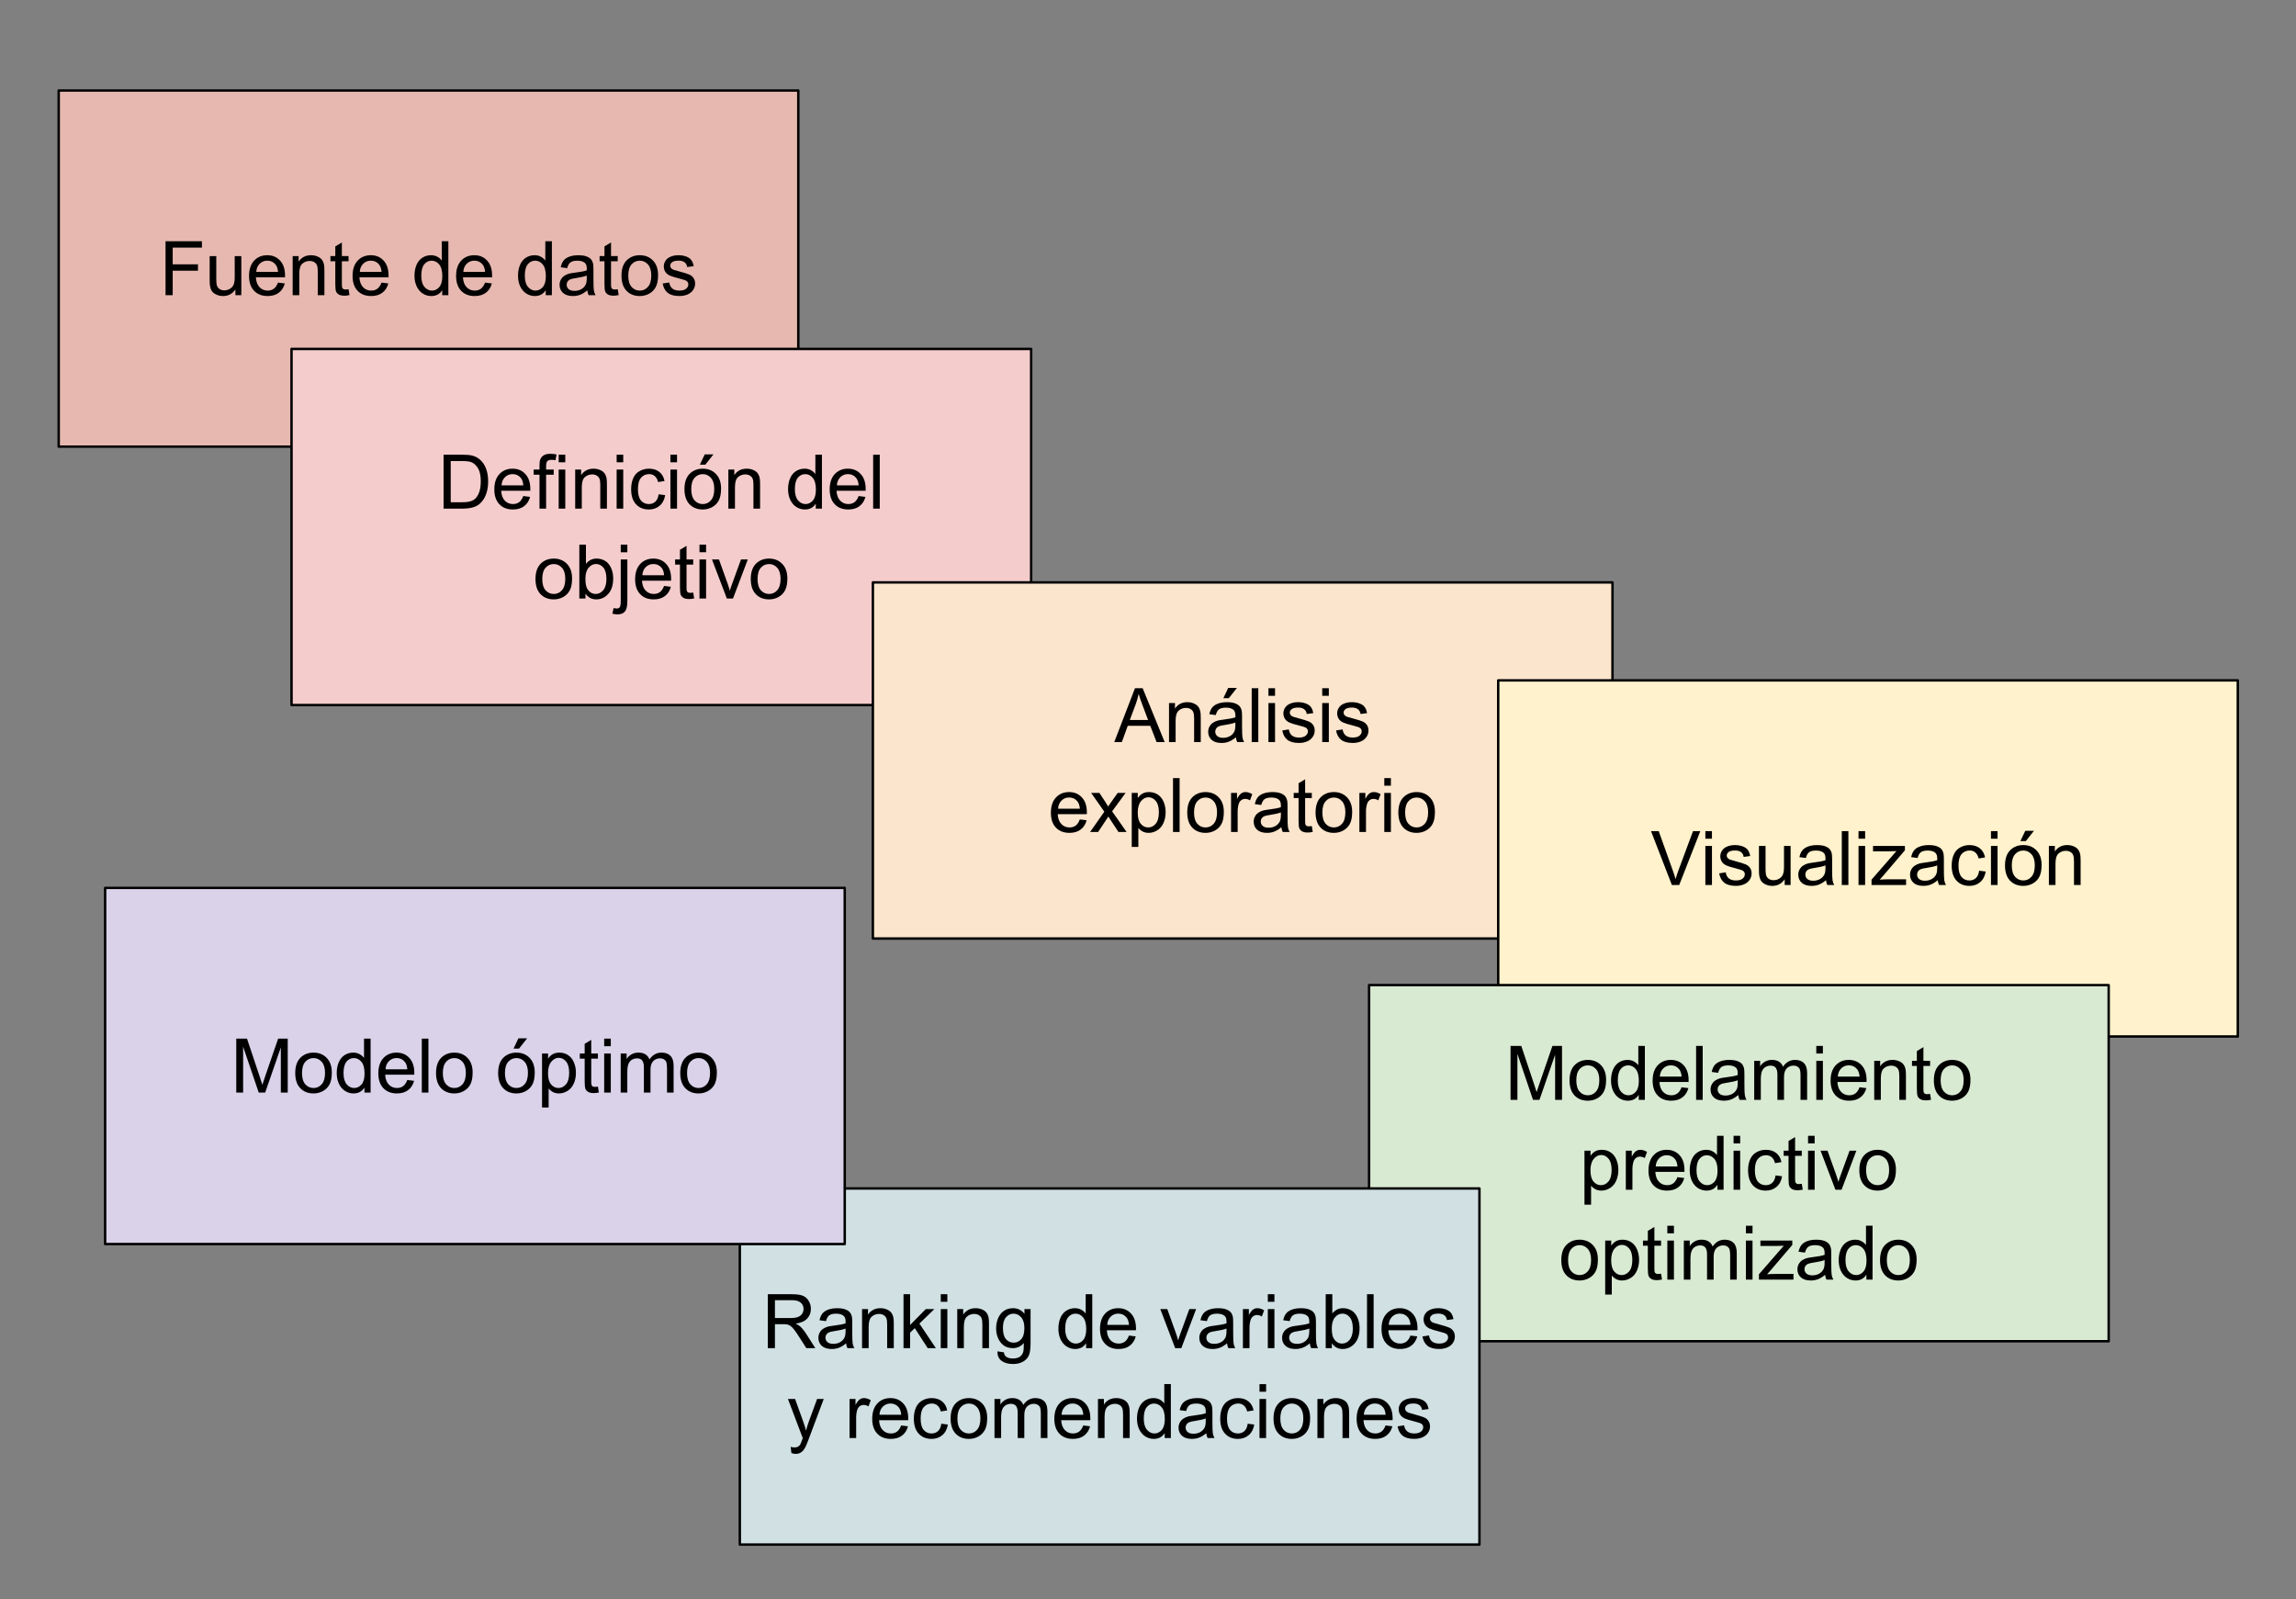 <?xml version="1.0" standalone="yes"?>

<svg version="1.1" viewBox="0.0 0.0 945.097 658.331" fill="none" stroke="none" stroke-linecap="square" stroke-miterlimit="10" xmlns="http://www.w3.org/2000/svg" xmlns:xlink="http://www.w3.org/1999/xlink"><rect x="0.0" y="0.0" width="945.097" height="658.331" fill="#808080" stroke="none"/><clipPath id="p.0"><path d="m0 0l945.097 0l0 658.331l-945.097 0l0 -658.331z" clip-rule="nonzero"></path></clipPath><g clip-path="url(#p.0)"><path fill="#000000" fill-opacity="0.0" d="m0 0l945.097 0l0 658.331l-945.097 0z" fill-rule="evenodd"></path><path fill="#e6b8af" d="m24.163 37.26l304.441 0l0 146.583l-304.441 0z" fill-rule="evenodd"></path><path stroke="#000000" stroke-width="1.0" stroke-linejoin="round" stroke-linecap="butt" d="m24.163 37.26l304.441 0l0 146.583l-304.441 0z" fill-rule="evenodd"></path><path fill="#000000" d="m68.145 121.491l0 -22.188l14.969 0l0 2.609l-12.031 0l0 6.875l10.406 0l0 2.625l-10.406 0l0 10.078l-2.938 0zm28.757 0l0 -2.359q-1.875 2.719 -5.094 2.719q-1.422 0 -2.656 -0.547q-1.234 -0.547 -1.844 -1.359q-0.594 -0.828 -0.828 -2.031q-0.172 -0.797 -0.172 -2.531l0 -9.969l2.719 0l0 8.922q0 2.125 0.172 2.875q0.25 1.078 1.078 1.688q0.844 0.609 2.062 0.609q1.234 0 2.297 -0.625q1.078 -0.625 1.531 -1.703q0.453 -1.094 0.453 -3.156l0 -8.609l2.719 0l0 16.078l-2.438 0zm17.518 -5.172l2.812 0.344q-0.656 2.469 -2.469 3.828q-1.797 1.359 -4.594 1.359q-3.531 0 -5.594 -2.172q-2.062 -2.172 -2.062 -6.094q0 -4.047 2.078 -6.281q2.094 -2.25 5.422 -2.25q3.234 0 5.266 2.203q2.047 2.188 2.047 6.172q0 0.234 -0.016 0.719l-11.984 0q0.156 2.656 1.5 4.062q1.344 1.406 3.359 1.406q1.5 0 2.547 -0.781q1.062 -0.797 1.688 -2.516zm-8.938 -4.406l8.969 0q-0.188 -2.031 -1.031 -3.047q-1.297 -1.578 -3.375 -1.578q-1.875 0 -3.156 1.266q-1.281 1.25 -1.406 3.359zm14.987 9.578l0 -16.078l2.453 0l0 2.281q1.766 -2.641 5.109 -2.641q1.453 0 2.672 0.531q1.219 0.516 1.828 1.359q0.609 0.844 0.844 2.016q0.156 0.75 0.156 2.641l0 9.891l-2.734 0l0 -9.781q0 -1.656 -0.312 -2.484q-0.312 -0.828 -1.125 -1.312q-0.812 -0.5 -1.906 -0.5q-1.734 0 -3.0 1.109q-1.266 1.094 -1.266 4.188l0 8.781l-2.719 0zm23.003 -2.438l0.391 2.406q-1.156 0.25 -2.062 0.25q-1.484 0 -2.312 -0.469q-0.812 -0.484 -1.141 -1.234q-0.328 -0.766 -0.328 -3.219l0 -9.25l-2.0 0l0 -2.125l2.0 0l0 -3.984l2.703 -1.625l0 5.609l2.75 0l0 2.125l-2.75 0l0 9.391q0 1.172 0.141 1.516q0.156 0.328 0.469 0.531q0.328 0.188 0.938 0.188q0.453 0 1.203 -0.109zm13.564 -2.734l2.812 0.344q-0.656 2.469 -2.469 3.828q-1.797 1.359 -4.594 1.359q-3.531 0 -5.594 -2.172q-2.062 -2.172 -2.062 -6.094q0 -4.047 2.078 -6.281q2.094 -2.25 5.422 -2.25q3.234 0 5.266 2.203q2.047 2.188 2.047 6.172q0 0.234 -0.016 0.719l-11.984 0q0.156 2.656 1.5 4.062q1.344 1.406 3.359 1.406q1.5 0 2.547 -0.781q1.062 -0.797 1.688 -2.516zm-8.938 -4.406l8.969 0q-0.188 -2.031 -1.031 -3.047q-1.297 -1.578 -3.375 -1.578q-1.875 0 -3.156 1.266q-1.281 1.25 -1.406 3.359zm33.926 9.578l0 -2.031q-1.531 2.391 -4.484 2.391q-1.922 0 -3.547 -1.047q-1.609 -1.062 -2.5 -2.969q-0.875 -1.906 -0.875 -4.359q0 -2.406 0.797 -4.359q0.812 -1.969 2.406 -3.016q1.609 -1.047 3.594 -1.047q1.453 0 2.578 0.609q1.141 0.609 1.859 1.594l0 -7.953l2.703 0l0 22.188l-2.531 0zm-8.609 -8.016q0 3.078 1.297 4.609q1.312 1.531 3.078 1.531q1.781 0 3.031 -1.453q1.25 -1.469 1.25 -4.469q0 -3.297 -1.281 -4.844q-1.266 -1.547 -3.125 -1.547q-1.812 0 -3.031 1.484q-1.219 1.484 -1.219 4.688zm26.237 2.844l2.812 0.344q-0.656 2.469 -2.469 3.828q-1.797 1.359 -4.594 1.359q-3.531 0 -5.594 -2.172q-2.062 -2.172 -2.062 -6.094q0 -4.047 2.078 -6.281q2.094 -2.25 5.422 -2.25q3.234 0 5.266 2.203q2.047 2.188 2.047 6.172q0 0.234 -0.016 0.719l-11.984 0q0.156 2.656 1.5 4.062q1.344 1.406 3.359 1.406q1.5 0 2.547 -0.781q1.062 -0.797 1.688 -2.516zm-8.938 -4.406l8.969 0q-0.188 -2.031 -1.031 -3.047q-1.297 -1.578 -3.375 -1.578q-1.875 0 -3.156 1.266q-1.281 1.25 -1.406 3.359zm33.926 9.578l0 -2.031q-1.531 2.391 -4.484 2.391q-1.922 0 -3.547 -1.047q-1.609 -1.062 -2.5 -2.969q-0.875 -1.906 -0.875 -4.359q0 -2.406 0.797 -4.359q0.812 -1.969 2.406 -3.016q1.609 -1.047 3.594 -1.047q1.453 0 2.578 0.609q1.141 0.609 1.859 1.594l0 -7.953l2.703 0l0 22.188l-2.531 0zm-8.609 -8.016q0 3.078 1.297 4.609q1.312 1.531 3.078 1.531q1.781 0 3.031 -1.453q1.25 -1.469 1.25 -4.469q0 -3.297 -1.281 -4.844q-1.266 -1.547 -3.125 -1.547q-1.812 0 -3.031 1.484q-1.219 1.484 -1.219 4.688zm25.721 6.031q-1.516 1.281 -2.922 1.812q-1.391 0.531 -3.0 0.531q-2.641 0 -4.062 -1.281q-1.422 -1.297 -1.422 -3.312q0 -1.188 0.531 -2.156q0.531 -0.984 1.406 -1.562q0.875 -0.594 1.969 -0.906q0.797 -0.203 2.422 -0.406q3.297 -0.391 4.859 -0.938q0.016 -0.562 0.016 -0.703q0 -1.672 -0.781 -2.359q-1.047 -0.922 -3.094 -0.922q-1.922 0 -2.844 0.672q-0.922 0.672 -1.359 2.391l-2.656 -0.359q0.359 -1.719 1.188 -2.766q0.844 -1.047 2.406 -1.609q1.578 -0.578 3.656 -0.578q2.062 0 3.344 0.484q1.281 0.484 1.891 1.219q0.609 0.734 0.844 1.859q0.141 0.688 0.141 2.5l0 3.641q0 3.797 0.172 4.812q0.172 1.0 0.688 1.922l-2.844 0q-0.422 -0.844 -0.547 -1.984zm-0.219 -6.078q-1.484 0.594 -4.453 1.031q-1.688 0.234 -2.391 0.547q-0.688 0.297 -1.062 0.875q-0.375 0.578 -0.375 1.297q0 1.094 0.812 1.828q0.828 0.719 2.422 0.719q1.578 0 2.797 -0.688q1.234 -0.703 1.812 -1.891q0.438 -0.922 0.438 -2.719l0 -1.0zm12.737 5.625l0.391 2.406q-1.156 0.25 -2.062 0.25q-1.484 0 -2.312 -0.469q-0.812 -0.484 -1.141 -1.234q-0.328 -0.766 -0.328 -3.219l0 -9.25l-2.0 0l0 -2.125l2.0 0l0 -3.984l2.703 -1.625l0 5.609l2.75 0l0 2.125l-2.75 0l0 9.391q0 1.172 0.141 1.516q0.156 0.328 0.469 0.531q0.328 0.188 0.938 0.188q0.453 0 1.203 -0.109zm1.549 -5.594q0 -4.469 2.484 -6.625q2.062 -1.781 5.047 -1.781q3.312 0 5.422 2.172q2.109 2.172 2.109 6.0q0 3.109 -0.938 4.891q-0.922 1.766 -2.703 2.75q-1.781 0.984 -3.891 0.984q-3.375 0 -5.453 -2.156q-2.078 -2.172 -2.078 -6.234zm2.797 0q0 3.078 1.344 4.625q1.359 1.531 3.391 1.531q2.031 0 3.375 -1.547q1.359 -1.547 1.359 -4.703q0 -2.984 -1.359 -4.516q-1.359 -1.547 -3.375 -1.547q-2.031 0 -3.391 1.531q-1.344 1.531 -1.344 4.625zm14.175 3.234l2.688 -0.422q0.234 1.609 1.266 2.484q1.047 0.859 2.906 0.859q1.875 0 2.781 -0.766q0.906 -0.766 0.906 -1.797q0 -0.922 -0.797 -1.453q-0.562 -0.359 -2.781 -0.922q-3.0 -0.75 -4.156 -1.297q-1.156 -0.562 -1.766 -1.531q-0.594 -0.984 -0.594 -2.172q0 -1.062 0.484 -1.984q0.5 -0.922 1.344 -1.516q0.641 -0.469 1.734 -0.797q1.094 -0.328 2.359 -0.328q1.891 0 3.312 0.547q1.438 0.547 2.109 1.484q0.688 0.922 0.953 2.484l-2.672 0.359q-0.172 -1.25 -1.047 -1.938q-0.875 -0.703 -2.469 -0.703q-1.875 0 -2.672 0.625q-0.797 0.625 -0.797 1.453q0 0.531 0.328 0.953q0.328 0.438 1.047 0.734q0.406 0.141 2.406 0.688q2.891 0.781 4.031 1.266q1.141 0.484 1.781 1.438q0.656 0.938 0.656 2.328q0 1.359 -0.797 2.562q-0.781 1.203 -2.281 1.859q-1.5 0.656 -3.391 0.656q-3.141 0 -4.781 -1.297q-1.641 -1.297 -2.094 -3.859z" fill-rule="nonzero"></path><path fill="#f4cccc" d="m120.0 143.622l304.441 0l0 146.583l-304.441 0z" fill-rule="evenodd"></path><path stroke="#000000" stroke-width="1.0" stroke-linejoin="round" stroke-linecap="butt" d="m120.0 143.622l304.441 0l0 146.583l-304.441 0z" fill-rule="evenodd"></path><path fill="#000000" d="m182.59 209.353l0 -22.188l7.641 0q2.594 0 3.953 0.312q1.906 0.438 3.25 1.594q1.766 1.484 2.625 3.797q0.875 2.297 0.875 5.266q0 2.531 -0.594 4.484q-0.578 1.953 -1.516 3.234q-0.922 1.281 -2.016 2.016q-1.094 0.734 -2.656 1.109q-1.547 0.375 -3.547 0.375l-8.016 0zm2.938 -2.625l4.734 0q2.203 0 3.453 -0.406q1.25 -0.406 1.984 -1.141q1.047 -1.047 1.625 -2.812q0.578 -1.766 0.578 -4.281q0 -3.484 -1.141 -5.344q-1.141 -1.875 -2.766 -2.516q-1.188 -0.453 -3.812 -0.453l-4.656 0l0 16.953zm29.858 -2.547l2.812 0.344q-0.656 2.469 -2.469 3.828q-1.797 1.359 -4.594 1.359q-3.531 0 -5.594 -2.172q-2.062 -2.172 -2.062 -6.094q0 -4.047 2.078 -6.281q2.094 -2.25 5.422 -2.25q3.234 0 5.266 2.203q2.047 2.188 2.047 6.172q0 0.234 -0.016 0.719l-11.984 0q0.156 2.656 1.5 4.062q1.344 1.406 3.359 1.406q1.5 0 2.547 -0.781q1.062 -0.797 1.688 -2.516zm-8.938 -4.406l8.969 0q-0.188 -2.031 -1.031 -3.047q-1.297 -1.578 -3.375 -1.578q-1.875 0 -3.156 1.266q-1.281 1.25 -1.406 3.359zm15.628 9.578l0 -13.953l-2.406 0l0 -2.125l2.406 0l0 -1.703q0 -1.625 0.297 -2.406q0.391 -1.062 1.375 -1.719q1.0 -0.656 2.781 -0.656q1.156 0 2.547 0.266l-0.406 2.375q-0.844 -0.156 -1.609 -0.156q-1.234 0 -1.75 0.531q-0.516 0.531 -0.516 1.984l0 1.484l3.125 0l0 2.125l-3.125 0l0 13.953l-2.719 0zm7.892 -19.062l0 -3.125l2.719 0l0 3.125l-2.719 0zm0 19.062l0 -16.078l2.719 0l0 16.078l-2.719 0zm6.795 0l0 -16.078l2.453 0l0 2.281q1.766 -2.641 5.109 -2.641q1.453 0 2.672 0.531q1.219 0.516 1.828 1.359q0.609 0.844 0.844 2.016q0.156 0.75 0.156 2.641l0 9.891l-2.734 0l0 -9.781q0 -1.656 -0.312 -2.484q-0.312 -0.828 -1.125 -1.312q-0.812 -0.5 -1.906 -0.5q-1.734 0 -3.0 1.109q-1.266 1.094 -1.266 4.188l0 8.781l-2.719 0zm17.065 -19.062l0 -3.125l2.719 0l0 3.125l-2.719 0zm0 19.062l0 -16.078l2.719 0l0 16.078l-2.719 0zm17.28 -5.891l2.688 0.344q-0.438 2.781 -2.25 4.344q-1.812 1.562 -4.453 1.562q-3.297 0 -5.297 -2.156q-2.0 -2.156 -2.0 -6.188q0 -2.594 0.859 -4.547q0.859 -1.953 2.625 -2.922q1.766 -0.984 3.828 -0.984q2.625 0 4.281 1.328q1.672 1.312 2.141 3.75l-2.641 0.422q-0.391 -1.625 -1.359 -2.438q-0.953 -0.828 -2.312 -0.828q-2.062 0 -3.344 1.484q-1.281 1.469 -1.281 4.672q0 3.234 1.234 4.703q1.25 1.469 3.234 1.469q1.609 0 2.688 -0.984q1.078 -0.984 1.359 -3.031zm4.859 -13.172l0 -3.125l2.719 0l0 3.125l-2.719 0zm0 19.062l0 -16.078l2.719 0l0 16.078l-2.719 0zm5.78 -8.031q0 -4.469 2.484 -6.625q2.062 -1.781 5.047 -1.781q3.312 0 5.422 2.172q2.109 2.172 2.109 6.0q0 3.109 -0.938 4.891q-0.922 1.766 -2.703 2.75q-1.781 0.984 -3.891 0.984q-3.375 0 -5.453 -2.156q-2.078 -2.172 -2.078 -6.234zm2.797 0q0 3.078 1.344 4.625q1.359 1.531 3.391 1.531q2.031 0 3.375 -1.547q1.359 -1.547 1.359 -4.703q0 -2.984 -1.359 -4.516q-1.359 -1.547 -3.375 -1.547q-2.031 0 -3.391 1.531q-1.344 1.531 -1.344 4.625zm3.531 -10.047l2.016 -4.234l3.578 0l-3.344 4.234l-2.25 0zm11.737 18.078l0 -16.078l2.453 0l0 2.281q1.766 -2.641 5.109 -2.641q1.453 0 2.672 0.531q1.219 0.516 1.828 1.359q0.609 0.844 0.844 2.016q0.156 0.75 0.156 2.641l0 9.891l-2.734 0l0 -9.781q0 -1.656 -0.312 -2.484q-0.312 -0.828 -1.125 -1.312q-0.812 -0.5 -1.906 -0.5q-1.734 0 -3.0 1.109q-1.266 1.094 -1.266 4.188l0 8.781l-2.719 0zm35.989 0l0 -2.031q-1.531 2.391 -4.484 2.391q-1.922 0 -3.547 -1.047q-1.609 -1.062 -2.5 -2.969q-0.875 -1.906 -0.875 -4.359q0 -2.406 0.797 -4.359q0.812 -1.969 2.406 -3.016q1.609 -1.047 3.594 -1.047q1.453 0 2.578 0.609q1.141 0.609 1.859 1.594l0 -7.953l2.703 0l0 22.188l-2.531 0zm-8.609 -8.016q0 3.078 1.297 4.609q1.312 1.531 3.078 1.531q1.781 0 3.031 -1.453q1.25 -1.469 1.25 -4.469q0 -3.297 -1.281 -4.844q-1.266 -1.547 -3.125 -1.547q-1.812 0 -3.031 1.484q-1.219 1.484 -1.219 4.688zm26.237 2.844l2.812 0.344q-0.656 2.469 -2.469 3.828q-1.797 1.359 -4.594 1.359q-3.531 0 -5.594 -2.172q-2.062 -2.172 -2.062 -6.094q0 -4.047 2.078 -6.281q2.094 -2.25 5.422 -2.25q3.234 0 5.266 2.203q2.047 2.188 2.047 6.172q0 0.234 -0.016 0.719l-11.984 0q0.156 2.656 1.5 4.062q1.344 1.406 3.359 1.406q1.5 0 2.547 -0.781q1.062 -0.797 1.688 -2.516zm-8.938 -4.406l8.969 0q-0.188 -2.031 -1.031 -3.047q-1.297 -1.578 -3.375 -1.578q-1.875 0 -3.156 1.266q-1.281 1.25 -1.406 3.359zm14.925 9.578l0 -22.188l2.719 0l0 22.188l-2.719 0z" fill-rule="nonzero"></path><path fill="#000000" d="m220.419 238.322q0 -4.469 2.484 -6.625q2.062 -1.781 5.047 -1.781q3.312 0 5.422 2.172q2.109 2.172 2.109 6.0q0 3.109 -0.938 4.891q-0.922 1.766 -2.703 2.75q-1.781 0.984 -3.891 0.984q-3.375 0 -5.453 -2.156q-2.078 -2.172 -2.078 -6.234zm2.797 0q0 3.078 1.344 4.625q1.359 1.531 3.391 1.531q2.031 0 3.375 -1.547q1.359 -1.547 1.359 -4.703q0 -2.984 -1.359 -4.516q-1.359 -1.547 -3.375 -1.547q-2.031 0 -3.391 1.531q-1.344 1.531 -1.344 4.625zm17.784 8.031l-2.531 0l0 -22.188l2.719 0l0 7.906q1.734 -2.156 4.406 -2.156q1.484 0 2.812 0.594q1.328 0.594 2.172 1.688q0.859 1.078 1.344 2.609q0.484 1.531 0.484 3.266q0 4.141 -2.047 6.391q-2.047 2.25 -4.906 2.25q-2.844 0 -4.453 -2.375l0 2.016zm-0.031 -8.156q0 2.891 0.781 4.172q1.281 2.109 3.484 2.109q1.781 0 3.078 -1.547q1.312 -1.562 1.312 -4.625q0 -3.156 -1.25 -4.656q-1.25 -1.5 -3.016 -1.5q-1.797 0 -3.094 1.562q-1.297 1.547 -1.297 4.484zm14.55 -10.875l0 -3.156l2.719 0l0 3.156l-2.719 0zm-3.453 25.266l0.516 -2.312q0.812 0.203 1.281 0.203q0.844 0 1.25 -0.547q0.406 -0.547 0.406 -2.766l0 -16.891l2.719 0l0 16.953q0 2.969 -0.766 4.141q-0.984 1.516 -3.266 1.516q-1.109 0 -2.141 -0.297zm21.28 -11.406l2.812 0.344q-0.656 2.469 -2.469 3.828q-1.797 1.359 -4.594 1.359q-3.531 0 -5.594 -2.172q-2.062 -2.172 -2.062 -6.094q0 -4.047 2.078 -6.281q2.094 -2.25 5.422 -2.25q3.234 0 5.266 2.203q2.047 2.188 2.047 6.172q0 0.234 -0.016 0.719l-11.984 0q0.156 2.656 1.5 4.062q1.344 1.406 3.359 1.406q1.5 0 2.547 -0.781q1.062 -0.797 1.688 -2.516zm-8.938 -4.406l8.969 0q-0.188 -2.031 -1.031 -3.047q-1.297 -1.578 -3.375 -1.578q-1.875 0 -3.156 1.266q-1.281 1.25 -1.406 3.359zm20.94 7.141l0.391 2.406q-1.156 0.25 -2.062 0.25q-1.484 0 -2.312 -0.469q-0.812 -0.484 -1.141 -1.234q-0.328 -0.766 -0.328 -3.219l0 -9.25l-2.0 0l0 -2.125l2.0 0l0 -3.984l2.703 -1.625l0 5.609l2.75 0l0 2.125l-2.75 0l0 9.391q0 1.172 0.141 1.516q0.156 0.328 0.469 0.531q0.328 0.188 0.938 0.188q0.453 0 1.203 -0.109zm2.58 -16.625l0 -3.125l2.719 0l0 3.125l-2.719 0zm0 19.062l0 -16.078l2.719 0l0 16.078l-2.719 0zm11.264 0l-6.125 -16.078l2.875 0l3.453 9.625q0.562 1.562 1.031 3.25q0.359 -1.281 1.016 -3.062l3.578 -9.812l2.797 0l-6.094 16.078l-2.531 0zm9.844 -8.031q0 -4.469 2.484 -6.625q2.062 -1.781 5.047 -1.781q3.312 0 5.422 2.172q2.109 2.172 2.109 6.0q0 3.109 -0.938 4.891q-0.922 1.766 -2.703 2.75q-1.781 0.984 -3.891 0.984q-3.375 0 -5.453 -2.156q-2.078 -2.172 -2.078 -6.234zm2.797 0q0 3.078 1.344 4.625q1.359 1.531 3.391 1.531q2.031 0 3.375 -1.547q1.359 -1.547 1.359 -4.703q0 -2.984 -1.359 -4.516q-1.359 -1.547 -3.375 -1.547q-2.031 0 -3.391 1.531q-1.344 1.531 -1.344 4.625z" fill-rule="nonzero"></path><path fill="#fce5cd" d="m359.302 239.727l304.441 0l0 146.583l-304.441 0z" fill-rule="evenodd"></path><path stroke="#000000" stroke-width="1.0" stroke-linejoin="round" stroke-linecap="butt" d="m359.302 239.727l304.441 0l0 146.583l-304.441 0z" fill-rule="evenodd"></path><path fill="#000000" d="m458.658 305.458l8.531 -22.188l3.156 0l9.078 22.188l-3.344 0l-2.594 -6.719l-9.266 0l-2.438 6.719l-3.125 0zm6.406 -9.109l7.516 0l-2.312 -6.156q-1.062 -2.797 -1.578 -4.594q-0.422 2.141 -1.188 4.234l-2.438 6.516zm16.135 9.109l0 -16.078l2.453 0l0 2.281q1.766 -2.641 5.109 -2.641q1.453 0 2.672 0.531q1.219 0.516 1.828 1.359q0.609 0.844 0.844 2.016q0.156 0.75 0.156 2.641l0 9.891l-2.734 0l0 -9.781q0 -1.656 -0.312 -2.484q-0.312 -0.828 -1.125 -1.312q-0.812 -0.5 -1.906 -0.5q-1.734 0 -3.0 1.109q-1.266 1.094 -1.266 4.188l0 8.781l-2.719 0zm27.534 -1.984q-1.516 1.281 -2.922 1.812q-1.391 0.531 -3.0 0.531q-2.641 0 -4.062 -1.281q-1.422 -1.297 -1.422 -3.312q0 -1.188 0.531 -2.156q0.531 -0.984 1.406 -1.562q0.875 -0.594 1.969 -0.906q0.797 -0.203 2.422 -0.406q3.297 -0.391 4.859 -0.938q0.016 -0.562 0.016 -0.703q0 -1.672 -0.781 -2.359q-1.047 -0.922 -3.094 -0.922q-1.922 0 -2.844 0.672q-0.922 0.672 -1.359 2.391l-2.656 -0.359q0.359 -1.719 1.188 -2.766q0.844 -1.047 2.406 -1.609q1.578 -0.578 3.656 -0.578q2.062 0 3.344 0.484q1.281 0.484 1.891 1.219q0.609 0.734 0.844 1.859q0.141 0.688 0.141 2.5l0 3.641q0 3.797 0.172 4.812q0.172 1.0 0.687 1.922l-2.844 0q-0.422 -0.844 -0.547 -1.984zm-0.219 -6.078q-1.484 0.594 -4.453 1.031q-1.688 0.234 -2.391 0.547q-0.688 0.297 -1.062 0.875q-0.375 0.578 -0.375 1.297q0 1.094 0.812 1.828q0.828 0.719 2.422 0.719q1.578 0 2.797 -0.688q1.234 -0.703 1.812 -1.891q0.438 -0.922 0.438 -2.719l0 -1.0zm-4.953 -10.016l2.016 -4.234l3.578 0l-3.344 4.234l-2.25 0zm11.675 18.078l0 -22.188l2.719 0l0 22.188l-2.719 0zm6.889 -19.062l0 -3.125l2.719 0l0 3.125l-2.719 0zm0 19.062l0 -16.078l2.719 0l0 16.078l-2.719 0zm5.701 -4.797l2.688 -0.422q0.234 1.609 1.266 2.484q1.047 0.859 2.906 0.859q1.875 0 2.781 -0.766q0.906 -0.766 0.906 -1.797q0 -0.922 -0.797 -1.453q-0.562 -0.359 -2.781 -0.922q-3.0 -0.75 -4.156 -1.297q-1.156 -0.562 -1.766 -1.531q-0.594 -0.984 -0.594 -2.172q0 -1.062 0.484 -1.984q0.5 -0.922 1.344 -1.516q0.641 -0.469 1.734 -0.797q1.094 -0.328 2.359 -0.328q1.891 0 3.312 0.547q1.438 0.547 2.109 1.484q0.688 0.922 0.953 2.484l-2.672 0.359q-0.172 -1.25 -1.047 -1.938q-0.875 -0.703 -2.469 -0.703q-1.875 0 -2.672 0.625q-0.797 0.625 -0.797 1.453q0 0.531 0.328 0.953q0.328 0.438 1.047 0.734q0.406 0.141 2.406 0.688q2.891 0.781 4.031 1.266q1.141 0.484 1.781 1.438q0.656 0.938 0.656 2.328q0 1.359 -0.797 2.562q-0.781 1.203 -2.281 1.859q-1.5 0.656 -3.391 0.656q-3.141 0 -4.781 -1.297q-1.641 -1.297 -2.094 -3.859zm16.438 -14.266l0 -3.125l2.719 0l0 3.125l-2.719 0zm0 19.062l0 -16.078l2.719 0l0 16.078l-2.719 0zm5.701 -4.797l2.688 -0.422q0.234 1.609 1.266 2.484q1.047 0.859 2.906 0.859q1.875 0 2.781 -0.766q0.906 -0.766 0.906 -1.797q0 -0.922 -0.797 -1.453q-0.562 -0.359 -2.781 -0.922q-3.0 -0.75 -4.156 -1.297q-1.156 -0.562 -1.766 -1.531q-0.594 -0.984 -0.594 -2.172q0 -1.062 0.484 -1.984q0.5 -0.922 1.344 -1.516q0.641 -0.469 1.734 -0.797q1.094 -0.328 2.359 -0.328q1.891 0 3.312 0.547q1.438 0.547 2.109 1.484q0.688 0.922 0.953 2.484l-2.672 0.359q-0.172 -1.25 -1.047 -1.938q-0.875 -0.703 -2.469 -0.703q-1.875 0 -2.672 0.625q-0.797 0.625 -0.797 1.453q0 0.531 0.328 0.953q0.328 0.438 1.047 0.734q0.406 0.141 2.406 0.688q2.891 0.781 4.031 1.266q1.141 0.484 1.781 1.438q0.656 0.938 0.656 2.328q0 1.359 -0.797 2.562q-0.781 1.203 -2.281 1.859q-1.5 0.656 -3.391 0.656q-3.141 0 -4.781 -1.297q-1.641 -1.297 -2.094 -3.859z" fill-rule="nonzero"></path><path fill="#000000" d="m444.478 337.286l2.812 0.344q-0.656 2.469 -2.469 3.828q-1.797 1.359 -4.594 1.359q-3.531 0 -5.594 -2.172q-2.062 -2.172 -2.062 -6.094q0 -4.047 2.078 -6.281q2.094 -2.25 5.422 -2.25q3.234 0 5.266 2.203q2.047 2.188 2.047 6.172q0 0.234 -0.016 0.719l-11.984 0q0.156 2.656 1.5 4.062q1.344 1.406 3.359 1.406q1.5 0 2.547 -0.781q1.062 -0.797 1.688 -2.516zm-8.938 -4.406l8.969 0q-0.188 -2.031 -1.031 -3.047q-1.297 -1.578 -3.375 -1.578q-1.875 0 -3.156 1.266q-1.281 1.25 -1.406 3.359zm13.175 9.578l5.859 -8.359l-5.422 -7.719l3.406 0l2.469 3.766q0.688 1.078 1.109 1.812q0.672 -1.0 1.234 -1.781l2.703 -3.797l3.25 0l-5.547 7.578l5.969 8.5l-3.344 0l-3.297 -5.0l-0.875 -1.344l-4.219 6.344l-3.297 0zm17.141 6.156l0 -22.234l2.484 0l0 2.094q0.875 -1.234 1.969 -1.844q1.109 -0.609 2.688 -0.609q2.062 0 3.625 1.062q1.578 1.062 2.375 3.0q0.812 1.922 0.812 4.219q0 2.469 -0.891 4.453q-0.875 1.969 -2.562 3.016q-1.688 1.047 -3.562 1.047q-1.359 0 -2.438 -0.562q-1.078 -0.578 -1.781 -1.469l0 7.828l-2.719 0zm2.469 -14.109q0 3.109 1.25 4.594q1.266 1.484 3.047 1.484q1.812 0 3.109 -1.531q1.297 -1.547 1.297 -4.766q0 -3.078 -1.266 -4.594q-1.266 -1.531 -3.016 -1.531q-1.75 0 -3.094 1.625q-1.328 1.625 -1.328 4.719zm14.518 7.953l0 -22.188l2.719 0l0 22.188l-2.719 0zm5.858 -8.031q0 -4.469 2.484 -6.625q2.062 -1.781 5.047 -1.781q3.312 0 5.422 2.172q2.109 2.172 2.109 6.0q0 3.109 -0.938 4.891q-0.922 1.766 -2.703 2.75q-1.781 0.984 -3.891 0.984q-3.375 0 -5.453 -2.156q-2.078 -2.172 -2.078 -6.234zm2.797 0q0 3.078 1.344 4.625q1.359 1.531 3.391 1.531q2.031 0 3.375 -1.547q1.359 -1.547 1.359 -4.703q0 -2.984 -1.359 -4.516q-1.359 -1.547 -3.375 -1.547q-2.031 0 -3.391 1.531q-1.344 1.531 -1.344 4.625zm15.237 8.031l0 -16.078l2.453 0l0 2.438q0.938 -1.703 1.734 -2.25q0.797 -0.547 1.75 -0.547q1.375 0 2.797 0.875l-0.938 2.531q-1.0 -0.594 -2.0 -0.594q-0.891 0 -1.609 0.547q-0.703 0.531 -1.016 1.484q-0.453 1.453 -0.453 3.172l0 8.422l-2.719 0zm20.724 -1.984q-1.516 1.281 -2.922 1.812q-1.391 0.531 -3.0 0.531q-2.641 0 -4.062 -1.281q-1.422 -1.297 -1.422 -3.312q0 -1.188 0.531 -2.156q0.531 -0.984 1.406 -1.562q0.875 -0.594 1.969 -0.906q0.797 -0.203 2.422 -0.406q3.297 -0.391 4.859 -0.938q0.016 -0.562 0.016 -0.703q0 -1.672 -0.781 -2.359q-1.047 -0.922 -3.094 -0.922q-1.922 0 -2.844 0.672q-0.922 0.672 -1.359 2.391l-2.656 -0.359q0.359 -1.719 1.188 -2.766q0.844 -1.047 2.406 -1.609q1.578 -0.578 3.656 -0.578q2.062 0 3.344 0.484q1.281 0.484 1.891 1.219q0.609 0.734 0.844 1.859q0.141 0.688 0.141 2.5l0 3.641q0 3.797 0.172 4.812q0.172 1.0 0.688 1.922l-2.844 0q-0.422 -0.844 -0.547 -1.984zm-0.219 -6.078q-1.484 0.594 -4.453 1.031q-1.688 0.234 -2.391 0.547q-0.688 0.297 -1.062 0.875q-0.375 0.578 -0.375 1.297q0 1.094 0.812 1.828q0.828 0.719 2.422 0.719q1.578 0 2.797 -0.688q1.234 -0.703 1.812 -1.891q0.438 -0.922 0.438 -2.719l0 -1.0zm12.737 5.625l0.391 2.406q-1.156 0.25 -2.062 0.25q-1.484 0 -2.312 -0.469q-0.812 -0.484 -1.141 -1.234q-0.328 -0.766 -0.328 -3.219l0 -9.25l-2.0 0l0 -2.125l2.0 0l0 -3.984l2.703 -1.625l0 5.609l2.75 0l0 2.125l-2.75 0l0 9.391q0 1.172 0.141 1.516q0.156 0.328 0.469 0.531q0.328 0.188 0.938 0.188q0.453 0 1.203 -0.109zm1.549 -5.594q0 -4.469 2.484 -6.625q2.062 -1.781 5.047 -1.781q3.312 0 5.422 2.172q2.109 2.172 2.109 6.0q0 3.109 -0.938 4.891q-0.922 1.766 -2.703 2.75q-1.781 0.984 -3.891 0.984q-3.375 0 -5.453 -2.156q-2.078 -2.172 -2.078 -6.234zm2.797 0q0 3.078 1.344 4.625q1.359 1.531 3.391 1.531q2.031 0 3.375 -1.547q1.359 -1.547 1.359 -4.703q0 -2.984 -1.359 -4.516q-1.359 -1.547 -3.375 -1.547q-2.031 0 -3.391 1.531q-1.344 1.531 -1.344 4.625zm15.237 8.031l0 -16.078l2.453 0l0 2.438q0.938 -1.703 1.734 -2.25q0.797 -0.547 1.75 -0.547q1.375 0 2.797 0.875l-0.938 2.531q-1.0 -0.594 -2.0 -0.594q-0.891 0 -1.609 0.547q-0.703 0.531 -1.016 1.484q-0.453 1.453 -0.453 3.172l0 8.422l-2.719 0zm10.256 -19.062l0 -3.125l2.719 0l0 3.125l-2.719 0zm0 19.062l0 -16.078l2.719 0l0 16.078l-2.719 0zm5.78 -8.031q0 -4.469 2.484 -6.625q2.062 -1.781 5.047 -1.781q3.312 0 5.422 2.172q2.109 2.172 2.109 6.0q0 3.109 -0.938 4.891q-0.922 1.766 -2.703 2.75q-1.781 0.984 -3.891 0.984q-3.375 0 -5.453 -2.156q-2.078 -2.172 -2.078 -6.234zm2.797 0q0 3.078 1.344 4.625q1.359 1.531 3.391 1.531q2.031 0 3.375 -1.547q1.359 -1.547 1.359 -4.703q0 -2.984 -1.359 -4.516q-1.359 -1.547 -3.375 -1.547q-2.031 0 -3.391 1.531q-1.344 1.531 -1.344 4.625z" fill-rule="nonzero"></path><path fill="#fff2cc" d="m616.701 280.05l304.441 0l0 146.583l-304.441 0z" fill-rule="evenodd"></path><path stroke="#000000" stroke-width="1.0" stroke-linejoin="round" stroke-linecap="butt" d="m616.701 280.05l304.441 0l0 146.583l-304.441 0z" fill-rule="evenodd"></path><path fill="#000000" d="m688.194 364.281l-8.594 -22.188l3.172 0l5.766 16.125q0.703 1.938 1.172 3.625q0.516 -1.812 1.188 -3.625l6.0 -16.125l3.0 0l-8.688 22.188l-3.016 0zm13.776 -19.062l0 -3.125l2.719 0l0 3.125l-2.719 0zm0 19.062l0 -16.078l2.719 0l0 16.078l-2.719 0zm5.701 -4.797l2.688 -0.422q0.234 1.609 1.266 2.484q1.047 0.859 2.906 0.859q1.875 0 2.781 -0.766q0.906 -0.766 0.906 -1.797q0 -0.922 -0.797 -1.453q-0.562 -0.359 -2.781 -0.922q-3.0 -0.75 -4.156 -1.297q-1.156 -0.562 -1.766 -1.531q-0.594 -0.984 -0.594 -2.172q0 -1.062 0.484 -1.984q0.5 -0.922 1.344 -1.516q0.641 -0.469 1.734 -0.797q1.094 -0.328 2.359 -0.328q1.891 0 3.312 0.547q1.438 0.547 2.109 1.484q0.688 0.922 0.953 2.484l-2.672 0.359q-0.172 -1.25 -1.047 -1.938q-0.875 -0.703 -2.469 -0.703q-1.875 0 -2.672 0.625q-0.797 0.625 -0.797 1.453q0 0.531 0.328 0.953q0.328 0.438 1.047 0.734q0.406 0.141 2.406 0.688q2.891 0.781 4.031 1.266q1.141 0.484 1.781 1.438q0.656 0.938 0.656 2.328q0 1.359 -0.797 2.562q-0.781 1.203 -2.281 1.859q-1.5 0.656 -3.391 0.656q-3.141 0 -4.781 -1.297q-1.641 -1.297 -2.094 -3.859zm26.953 4.797l0 -2.359q-1.875 2.719 -5.094 2.719q-1.422 0 -2.656 -0.547q-1.234 -0.547 -1.844 -1.359q-0.594 -0.828 -0.828 -2.031q-0.172 -0.797 -0.172 -2.531l0 -9.969l2.719 0l0 8.922q0 2.125 0.172 2.875q0.25 1.078 1.078 1.688q0.844 0.609 2.062 0.609q1.234 0 2.297 -0.625q1.078 -0.625 1.531 -1.703q0.453 -1.094 0.453 -3.156l0 -8.609l2.719 0l0 16.078l-2.438 0zm17.003 -1.984q-1.516 1.281 -2.922 1.812q-1.391 0.531 -3.0 0.531q-2.641 0 -4.062 -1.281q-1.422 -1.297 -1.422 -3.312q0 -1.188 0.531 -2.156q0.531 -0.984 1.406 -1.562q0.875 -0.594 1.969 -0.906q0.797 -0.203 2.422 -0.406q3.297 -0.391 4.859 -0.938q0.016 -0.562 0.016 -0.703q0 -1.672 -0.781 -2.359q-1.047 -0.922 -3.094 -0.922q-1.922 0 -2.844 0.672q-0.922 0.672 -1.359 2.391l-2.656 -0.359q0.359 -1.719 1.188 -2.766q0.844 -1.047 2.406 -1.609q1.578 -0.578 3.656 -0.578q2.062 0 3.344 0.484q1.281 0.484 1.891 1.219q0.609 0.734 0.844 1.859q0.141 0.688 0.141 2.5l0 3.641q0 3.797 0.172 4.812q0.172 1.0 0.688 1.922l-2.844 0q-0.422 -0.844 -0.547 -1.984zm-0.219 -6.078q-1.484 0.594 -4.453 1.031q-1.688 0.234 -2.391 0.547q-0.688 0.297 -1.062 0.875q-0.375 0.578 -0.375 1.297q0 1.094 0.812 1.828q0.828 0.719 2.422 0.719q1.578 0 2.797 -0.688q1.234 -0.703 1.812 -1.891q0.438 -0.922 0.438 -2.719l0 -1.0zm6.721 8.062l0 -22.188l2.719 0l0 22.188l-2.719 0zm6.889 -19.062l0 -3.125l2.719 0l0 3.125l-2.719 0zm0 19.062l0 -16.078l2.719 0l0 16.078l-2.719 0zm5.358 0l0 -2.203l10.234 -11.75q-1.75 0.094 -3.078 0.094l-6.547 0l0 -2.219l13.125 0l0 1.797l-8.703 10.203l-1.672 1.875q1.828 -0.141 3.438 -0.141l7.422 0l0 2.344l-14.219 0zm27.25 -1.984q-1.516 1.281 -2.922 1.812q-1.391 0.531 -3.0 0.531q-2.641 0 -4.062 -1.281q-1.422 -1.297 -1.422 -3.312q0 -1.188 0.531 -2.156q0.531 -0.984 1.406 -1.562q0.875 -0.594 1.969 -0.906q0.797 -0.203 2.422 -0.406q3.297 -0.391 4.859 -0.938q0.016 -0.562 0.016 -0.703q0 -1.672 -0.781 -2.359q-1.047 -0.922 -3.094 -0.922q-1.922 0 -2.844 0.672q-0.922 0.672 -1.359 2.391l-2.656 -0.359q0.359 -1.719 1.188 -2.766q0.844 -1.047 2.406 -1.609q1.578 -0.578 3.656 -0.578q2.062 0 3.344 0.484q1.281 0.484 1.891 1.219q0.609 0.734 0.844 1.859q0.141 0.688 0.141 2.5l0 3.641q0 3.797 0.172 4.812q0.172 1.0 0.688 1.922l-2.844 0q-0.422 -0.844 -0.547 -1.984zm-0.219 -6.078q-1.484 0.594 -4.453 1.031q-1.688 0.234 -2.391 0.547q-0.688 0.297 -1.062 0.875q-0.375 0.578 -0.375 1.297q0 1.094 0.812 1.828q0.828 0.719 2.422 0.719q1.578 0 2.797 -0.688q1.234 -0.703 1.812 -1.891q0.438 -0.922 0.438 -2.719l0 -1.0zm17.268 2.172l2.688 0.344q-0.438 2.781 -2.25 4.344q-1.812 1.562 -4.453 1.562q-3.297 0 -5.297 -2.156q-2.0 -2.156 -2.0 -6.188q0 -2.594 0.859 -4.547q0.859 -1.953 2.625 -2.922q1.766 -0.984 3.828 -0.984q2.625 0 4.281 1.328q1.672 1.312 2.141 3.75l-2.641 0.422q-0.391 -1.625 -1.359 -2.438q-0.953 -0.828 -2.312 -0.828q-2.062 0 -3.344 1.484q-1.281 1.469 -1.281 4.672q0 3.234 1.234 4.703q1.25 1.469 3.234 1.469q1.609 0 2.688 -0.984q1.078 -0.984 1.359 -3.031zm4.859 -13.172l0 -3.125l2.719 0l0 3.125l-2.719 0zm0 19.062l0 -16.078l2.719 0l0 16.078l-2.719 0zm5.78 -8.031q0 -4.469 2.484 -6.625q2.062 -1.781 5.047 -1.781q3.312 0 5.422 2.172q2.109 2.172 2.109 6.0q0 3.109 -0.938 4.891q-0.922 1.766 -2.703 2.75q-1.781 0.984 -3.891 0.984q-3.375 0 -5.453 -2.156q-2.078 -2.172 -2.078 -6.234zm2.797 0q0 3.078 1.344 4.625q1.359 1.531 3.391 1.531q2.031 0 3.375 -1.547q1.359 -1.547 1.359 -4.703q0 -2.984 -1.359 -4.516q-1.359 -1.547 -3.375 -1.547q-2.031 0 -3.391 1.531q-1.344 1.531 -1.344 4.625zm3.531 -10.047l2.016 -4.234l3.578 0l-3.344 4.234l-2.25 0zm11.737 18.078l0 -16.078l2.453 0l0 2.281q1.766 -2.641 5.109 -2.641q1.453 0 2.672 0.531q1.219 0.516 1.828 1.359q0.609 0.844 0.844 2.016q0.156 0.75 0.156 2.641l0 9.891l-2.734 0l0 -9.781q0 -1.656 -0.312 -2.484q-0.312 -0.828 -1.125 -1.312q-0.812 -0.5 -1.906 -0.5q-1.734 0 -3.0 1.109q-1.266 1.094 -1.266 4.188l0 8.781l-2.719 0z" fill-rule="nonzero"></path><path fill="#d9ead3" d="m563.549 405.475l304.441 0l0 146.583l-304.441 0z" fill-rule="evenodd"></path><path stroke="#000000" stroke-width="1.0" stroke-linejoin="round" stroke-linecap="butt" d="m563.549 405.475l304.441 0l0 146.583l-304.441 0z" fill-rule="evenodd"></path><path fill="#000000" d="m621.786 452.706l0 -22.188l4.422 0l5.25 15.703q0.734 2.203 1.062 3.297q0.375 -1.219 1.188 -3.562l5.312 -15.438l3.953 0l0 22.188l-2.844 0l0 -18.578l-6.438 18.578l-2.656 0l-6.422 -18.891l0 18.891l-2.828 0zm24.271 -8.031q0 -4.469 2.484 -6.625q2.062 -1.781 5.047 -1.781q3.312 0 5.422 2.172q2.109 2.172 2.109 6.0q0 3.109 -0.938 4.891q-0.922 1.766 -2.703 2.75q-1.781 0.984 -3.891 0.984q-3.375 0 -5.453 -2.156q-2.078 -2.172 -2.078 -6.234zm2.797 0q0 3.078 1.344 4.625q1.359 1.531 3.391 1.531q2.031 0 3.375 -1.547q1.359 -1.547 1.359 -4.703q0 -2.984 -1.359 -4.516q-1.359 -1.547 -3.375 -1.547q-2.031 0 -3.391 1.531q-1.344 1.531 -1.344 4.625zm25.69 8.031l0 -2.031q-1.531 2.391 -4.484 2.391q-1.922 0 -3.547 -1.047q-1.609 -1.062 -2.5 -2.969q-0.875 -1.906 -0.875 -4.359q0 -2.406 0.797 -4.359q0.812 -1.969 2.406 -3.016q1.609 -1.047 3.594 -1.047q1.453 0 2.578 0.609q1.141 0.609 1.859 1.594l0 -7.953l2.703 0l0 22.188l-2.531 0zm-8.609 -8.016q0 3.078 1.297 4.609q1.312 1.531 3.078 1.531q1.781 0 3.031 -1.453q1.25 -1.469 1.25 -4.469q0 -3.297 -1.281 -4.844q-1.266 -1.547 -3.125 -1.547q-1.812 0 -3.031 1.484q-1.219 1.484 -1.219 4.688zm26.237 2.844l2.812 0.344q-0.656 2.469 -2.469 3.828q-1.797 1.359 -4.594 1.359q-3.531 0 -5.594 -2.172q-2.062 -2.172 -2.062 -6.094q0 -4.047 2.078 -6.281q2.094 -2.25 5.422 -2.25q3.234 0 5.266 2.203q2.047 2.188 2.047 6.172q0 0.234 -0.016 0.719l-11.984 0q0.156 2.656 1.5 4.062q1.344 1.406 3.359 1.406q1.5 0 2.547 -0.781q1.062 -0.797 1.688 -2.516zm-8.938 -4.406l8.969 0q-0.188 -2.031 -1.031 -3.047q-1.297 -1.578 -3.375 -1.578q-1.875 0 -3.156 1.266q-1.281 1.25 -1.406 3.359zm14.925 9.578l0 -22.188l2.719 0l0 22.188l-2.719 0zm17.358 -1.984q-1.516 1.281 -2.922 1.812q-1.391 0.531 -3.0 0.531q-2.641 0 -4.062 -1.281q-1.422 -1.297 -1.422 -3.312q0 -1.188 0.531 -2.156q0.531 -0.984 1.406 -1.562q0.875 -0.594 1.969 -0.906q0.797 -0.203 2.422 -0.406q3.297 -0.391 4.859 -0.938q0.016 -0.562 0.016 -0.703q0 -1.672 -0.781 -2.359q-1.047 -0.922 -3.094 -0.922q-1.922 0 -2.844 0.672q-0.922 0.672 -1.359 2.391l-2.656 -0.359q0.359 -1.719 1.188 -2.766q0.844 -1.047 2.406 -1.609q1.578 -0.578 3.656 -0.578q2.062 0 3.344 0.484q1.281 0.484 1.891 1.219q0.609 0.734 0.844 1.859q0.141 0.688 0.141 2.5l0 3.641q0 3.797 0.172 4.812q0.172 1.0 0.688 1.922l-2.844 0q-0.422 -0.844 -0.547 -1.984zm-0.219 -6.078q-1.484 0.594 -4.453 1.031q-1.688 0.234 -2.391 0.547q-0.688 0.297 -1.062 0.875q-0.375 0.578 -0.375 1.297q0 1.094 0.812 1.828q0.828 0.719 2.422 0.719q1.578 0 2.797 -0.688q1.234 -0.703 1.812 -1.891q0.438 -0.922 0.438 -2.719l0 -1.0zm6.784 8.062l0 -16.078l2.438 0l0 2.266q0.75 -1.188 2.0 -1.906q1.266 -0.719 2.875 -0.719q1.781 0 2.922 0.75q1.141 0.734 1.609 2.062q1.906 -2.812 4.969 -2.812q2.391 0 3.672 1.328q1.297 1.312 1.297 4.078l0 11.031l-2.719 0l0 -10.125q0 -1.641 -0.266 -2.359q-0.25 -0.719 -0.953 -1.156q-0.703 -0.438 -1.641 -0.438q-1.688 0 -2.812 1.125q-1.125 1.125 -1.125 3.609l0 9.344l-2.719 0l0 -10.438q0 -1.828 -0.672 -2.734q-0.656 -0.906 -2.172 -0.906q-1.156 0 -2.141 0.609q-0.969 0.609 -1.406 1.781q-0.438 1.156 -0.438 3.344l0 8.344l-2.719 0zm25.553 -19.062l0 -3.125l2.719 0l0 3.125l-2.719 0zm0 19.062l0 -16.078l2.719 0l0 16.078l-2.719 0zm17.795 -5.172l2.812 0.344q-0.656 2.469 -2.469 3.828q-1.797 1.359 -4.594 1.359q-3.531 0 -5.594 -2.172q-2.062 -2.172 -2.062 -6.094q0 -4.047 2.078 -6.281q2.094 -2.25 5.422 -2.25q3.234 0 5.266 2.203q2.047 2.188 2.047 6.172q0 0.234 -0.016 0.719l-11.984 0q0.156 2.656 1.5 4.062q1.344 1.406 3.359 1.406q1.5 0 2.547 -0.781q1.062 -0.797 1.688 -2.516zm-8.938 -4.406l8.969 0q-0.188 -2.031 -1.031 -3.047q-1.297 -1.578 -3.375 -1.578q-1.875 0 -3.156 1.266q-1.281 1.25 -1.406 3.359zm14.987 9.578l0 -16.078l2.453 0l0 2.281q1.766 -2.641 5.109 -2.641q1.453 0 2.672 0.531q1.219 0.516 1.828 1.359q0.609 0.844 0.844 2.016q0.156 0.75 0.156 2.641l0 9.891l-2.734 0l0 -9.781q0 -1.656 -0.312 -2.484q-0.312 -0.828 -1.125 -1.312q-0.812 -0.5 -1.906 -0.5q-1.734 0 -3.0 1.109q-1.266 1.094 -1.266 4.188l0 8.781l-2.719 0zm23.003 -2.438l0.391 2.406q-1.156 0.25 -2.062 0.25q-1.484 0 -2.312 -0.469q-0.812 -0.484 -1.141 -1.234q-0.328 -0.766 -0.328 -3.219l0 -9.25l-2.0 0l0 -2.125l2.0 0l0 -3.984l2.703 -1.625l0 5.609l2.75 0l0 2.125l-2.75 0l0 9.391q0 1.172 0.141 1.516q0.156 0.328 0.469 0.531q0.328 0.188 0.938 0.188q0.453 0 1.203 -0.109zm1.549 -5.594q0 -4.469 2.484 -6.625q2.062 -1.781 5.047 -1.781q3.312 0 5.422 2.172q2.109 2.172 2.109 6.0q0 3.109 -0.938 4.891q-0.922 1.766 -2.703 2.75q-1.781 0.984 -3.891 0.984q-3.375 0 -5.453 -2.156q-2.078 -2.172 -2.078 -6.234zm2.797 0q0 3.078 1.344 4.625q1.359 1.531 3.391 1.531q2.031 0 3.375 -1.547q1.359 -1.547 1.359 -4.703q0 -2.984 -1.359 -4.516q-1.359 -1.547 -3.375 -1.547q-2.031 0 -3.391 1.531q-1.344 1.531 -1.344 4.625z" fill-rule="nonzero"></path><path fill="#000000" d="m652.215 495.863l0 -22.234l2.484 0l0 2.094q0.875 -1.234 1.969 -1.844q1.109 -0.609 2.688 -0.609q2.062 0 3.625 1.062q1.578 1.062 2.375 3.0q0.812 1.922 0.812 4.219q0 2.469 -0.891 4.453q-0.875 1.969 -2.562 3.016q-1.688 1.047 -3.562 1.047q-1.359 0 -2.438 -0.562q-1.078 -0.578 -1.781 -1.469l0 7.828l-2.719 0zm2.469 -14.109q0 3.109 1.25 4.594q1.266 1.484 3.047 1.484q1.812 0 3.109 -1.531q1.297 -1.547 1.297 -4.766q0 -3.078 -1.266 -4.594q-1.266 -1.531 -3.016 -1.531q-1.75 0 -3.094 1.625q-1.328 1.625 -1.328 4.719zm14.549 7.953l0 -16.078l2.453 0l0 2.438q0.938 -1.703 1.734 -2.25q0.797 -0.547 1.75 -0.547q1.375 0 2.797 0.875l-0.938 2.531q-1.0 -0.594 -2.0 -0.594q-0.891 0 -1.609 0.547q-0.703 0.531 -1.016 1.484q-0.453 1.453 -0.453 3.172l0 8.422l-2.719 0zm21.24 -5.172l2.812 0.344q-0.656 2.469 -2.469 3.828q-1.797 1.359 -4.594 1.359q-3.531 0 -5.594 -2.172q-2.062 -2.172 -2.062 -6.094q0 -4.047 2.078 -6.281q2.094 -2.25 5.422 -2.25q3.234 0 5.266 2.203q2.047 2.188 2.047 6.172q0 0.234 -0.016 0.719l-11.984 0q0.156 2.656 1.5 4.062q1.344 1.406 3.359 1.406q1.5 0 2.547 -0.781q1.062 -0.797 1.688 -2.516zm-8.938 -4.406l8.969 0q-0.188 -2.031 -1.031 -3.047q-1.297 -1.578 -3.375 -1.578q-1.875 0 -3.156 1.266q-1.281 1.25 -1.406 3.359zm25.409 9.578l0 -2.031q-1.531 2.391 -4.484 2.391q-1.922 0 -3.547 -1.047q-1.609 -1.062 -2.5 -2.969q-0.875 -1.906 -0.875 -4.359q0 -2.406 0.797 -4.359q0.812 -1.969 2.406 -3.016q1.609 -1.047 3.594 -1.047q1.453 0 2.578 0.609q1.141 0.609 1.859 1.594l0 -7.953l2.703 0l0 22.188l-2.531 0zm-8.609 -8.016q0 3.078 1.297 4.609q1.312 1.531 3.078 1.531q1.781 0 3.031 -1.453q1.25 -1.469 1.25 -4.469q0 -3.297 -1.281 -4.844q-1.266 -1.547 -3.125 -1.547q-1.812 0 -3.031 1.484q-1.219 1.484 -1.219 4.688zm15.253 -11.047l0 -3.125l2.719 0l0 3.125l-2.719 0zm0 19.062l0 -16.078l2.719 0l0 16.078l-2.719 0zm17.28 -5.891l2.688 0.344q-0.438 2.781 -2.25 4.344q-1.812 1.562 -4.453 1.562q-3.297 0 -5.297 -2.156q-2.0 -2.156 -2.0 -6.188q0 -2.594 0.859 -4.547q0.859 -1.953 2.625 -2.922q1.766 -0.984 3.828 -0.984q2.625 0 4.281 1.328q1.672 1.312 2.141 3.75l-2.641 0.422q-0.391 -1.625 -1.359 -2.438q-0.953 -0.828 -2.312 -0.828q-2.062 0 -3.344 1.484q-1.281 1.469 -1.281 4.672q0 3.234 1.234 4.703q1.25 1.469 3.234 1.469q1.609 0 2.688 -0.984q1.078 -0.984 1.359 -3.031zm10.797 3.453l0.391 2.406q-1.156 0.25 -2.062 0.25q-1.484 0 -2.312 -0.469q-0.812 -0.484 -1.141 -1.234q-0.328 -0.766 -0.328 -3.219l0 -9.25l-2.0 0l0 -2.125l2.0 0l0 -3.984l2.703 -1.625l0 5.609l2.75 0l0 2.125l-2.75 0l0 9.391q0 1.172 0.141 1.516q0.156 0.328 0.469 0.531q0.328 0.188 0.938 0.188q0.453 0 1.203 -0.109zm2.58 -16.625l0 -3.125l2.719 0l0 3.125l-2.719 0zm0 19.062l0 -16.078l2.719 0l0 16.078l-2.719 0zm11.264 0l-6.125 -16.078l2.875 0l3.453 9.625q0.562 1.562 1.031 3.25q0.359 -1.281 1.016 -3.062l3.578 -9.812l2.797 0l-6.094 16.078l-2.531 0zm9.844 -8.031q0 -4.469 2.484 -6.625q2.062 -1.781 5.047 -1.781q3.312 0 5.422 2.172q2.109 2.172 2.109 6.0q0 3.109 -0.938 4.891q-0.922 1.766 -2.703 2.75q-1.781 0.984 -3.891 0.984q-3.375 0 -5.453 -2.156q-2.078 -2.172 -2.078 -6.234zm2.797 0q0 3.078 1.344 4.625q1.359 1.531 3.391 1.531q2.031 0 3.375 -1.547q1.359 -1.547 1.359 -4.703q0 -2.984 -1.359 -4.516q-1.359 -1.547 -3.375 -1.547q-2.031 0 -3.391 1.531q-1.344 1.531 -1.344 4.625z" fill-rule="nonzero"></path><path fill="#000000" d="m642.674 518.675q0 -4.469 2.484 -6.625q2.062 -1.781 5.047 -1.781q3.312 0 5.422 2.172q2.109 2.172 2.109 6.0q0 3.109 -0.938 4.891q-0.922 1.766 -2.703 2.75q-1.781 0.984 -3.891 0.984q-3.375 0 -5.453 -2.156q-2.078 -2.172 -2.078 -6.234zm2.797 0q0 3.078 1.344 4.625q1.359 1.531 3.391 1.531q2.031 0 3.375 -1.547q1.359 -1.547 1.359 -4.703q0 -2.984 -1.359 -4.516q-1.359 -1.547 -3.375 -1.547q-2.031 0 -3.391 1.531q-1.344 1.531 -1.344 4.625zm15.268 14.188l0 -22.234l2.484 0l0 2.094q0.875 -1.234 1.969 -1.844q1.109 -0.609 2.688 -0.609q2.062 0 3.625 1.062q1.578 1.063 2.375 3q0.812 1.922 0.812 4.219q0 2.469 -0.891 4.453q-0.875 1.969 -2.562 3.016q-1.688 1.047 -3.562 1.047q-1.359 0 -2.438 -0.562q-1.078 -0.578 -1.781 -1.469l0 7.828l-2.719 0zm2.469 -14.109q0 3.109 1.25 4.594q1.266 1.484 3.047 1.484q1.812 0 3.109 -1.531q1.297 -1.547 1.297 -4.766q0 -3.078 -1.266 -4.594q-1.266 -1.531 -3.016 -1.531q-1.75 0 -3.094 1.625q-1.328 1.625 -1.328 4.719zm20.534 5.516l0.391 2.406q-1.156 0.25 -2.062 0.25q-1.484 0 -2.312 -0.469q-0.812 -0.484 -1.141 -1.234q-0.328 -0.766 -0.328 -3.219l0 -9.25l-2.0 0l0 -2.125l2.0 0l0 -3.984l2.703 -1.625l0 5.609l2.75 0l0 2.125l-2.75 0l0 9.391q0 1.172 0.141 1.516q0.156 0.328 0.469 0.531q0.328 0.188 0.938 0.188q0.453 0 1.203 -0.109zm2.58 -16.625l0 -3.125l2.719 0l0 3.125l-2.719 0zm0 19.063l0 -16.078l2.719 0l0 16.078l-2.719 0zm6.795 0l0 -16.078l2.438 0l0 2.266q0.75 -1.188 2.0 -1.906q1.266 -0.719 2.875 -0.719q1.781 0 2.922 0.75q1.141 0.734 1.609 2.063q1.906 -2.813 4.969 -2.813q2.391 0 3.672 1.328q1.297 1.313 1.297 4.078l0 11.031l-2.719 0l0 -10.125q0 -1.641 -0.266 -2.359q-0.25 -0.719 -0.953 -1.156q-0.703 -0.438 -1.641 -0.438q-1.688 0 -2.812 1.125q-1.125 1.125 -1.125 3.609l0 9.344l-2.719 0l0 -10.438q0 -1.828 -0.672 -2.734q-0.656 -0.906 -2.172 -0.906q-1.156 0 -2.141 0.609q-0.969 0.609 -1.406 1.781q-0.438 1.156 -0.438 3.344l0 8.344l-2.719 0zm25.553 -19.063l0 -3.125l2.719 0l0 3.125l-2.719 0zm0 19.063l0 -16.078l2.719 0l0 16.078l-2.719 0zm5.358 0l0 -2.203l10.234 -11.75q-1.75 0.094 -3.078 0.094l-6.547 0l0 -2.219l13.125 0l0 1.797l-8.703 10.203l-1.672 1.875q1.828 -0.141 3.438 -0.141l7.422 0l0 2.344l-14.219 0zm27.25 -1.984q-1.516 1.281 -2.922 1.812q-1.391 0.531 -3.0 0.531q-2.641 0 -4.062 -1.281q-1.422 -1.297 -1.422 -3.312q0 -1.188 0.531 -2.156q0.531 -0.984 1.406 -1.562q0.875 -0.594 1.969 -0.906q0.797 -0.203 2.422 -0.406q3.297 -0.391 4.859 -0.938q0.016 -0.562 0.016 -0.703q0 -1.672 -0.781 -2.359q-1.047 -0.922 -3.094 -0.922q-1.922 0 -2.844 0.672q-0.922 0.672 -1.359 2.391l-2.656 -0.359q0.359 -1.719 1.188 -2.766q0.844 -1.047 2.406 -1.609q1.578 -0.578 3.656 -0.578q2.062 0 3.344 0.484q1.281 0.484 1.891 1.219q0.609 0.734 0.844 1.859q0.141 0.688 0.141 2.5l0 3.641q0 3.797 0.172 4.812q0.172 1.0 0.688 1.922l-2.844 0q-0.422 -0.844 -0.547 -1.984zm-0.219 -6.078q-1.484 0.594 -4.453 1.031q-1.688 0.234 -2.391 0.547q-0.688 0.297 -1.062 0.875q-0.375 0.578 -0.375 1.297q0 1.094 0.812 1.828q0.828 0.719 2.422 0.719q1.578 0 2.797 -0.688q1.234 -0.703 1.812 -1.891q0.438 -0.922 0.438 -2.719l0 -1.0zm17.206 8.062l0 -2.031q-1.531 2.391 -4.484 2.391q-1.922 0 -3.547 -1.047q-1.609 -1.062 -2.5 -2.969q-0.875 -1.906 -0.875 -4.359q0 -2.406 0.797 -4.359q0.812 -1.969 2.406 -3.016q1.609 -1.047 3.594 -1.047q1.453 0 2.578 0.609q1.141 0.609 1.859 1.594l0 -7.953l2.703 0l0 22.188l-2.531 0zm-8.609 -8.016q0 3.078 1.297 4.609q1.312 1.531 3.078 1.531q1.781 0 3.031 -1.453q1.25 -1.469 1.25 -4.469q0 -3.297 -1.281 -4.844q-1.266 -1.547 -3.125 -1.547q-1.812 0 -3.031 1.484q-1.219 1.484 -1.219 4.688zm14.221 -0.016q0 -4.469 2.484 -6.625q2.062 -1.781 5.047 -1.781q3.312 0 5.422 2.172q2.109 2.172 2.109 6.0q0 3.109 -0.938 4.891q-0.922 1.766 -2.703 2.75q-1.781 0.984 -3.891 0.984q-3.375 0 -5.453 -2.156q-2.078 -2.172 -2.078 -6.234zm2.797 0q0 3.078 1.344 4.625q1.359 1.531 3.391 1.531q2.031 0 3.375 -1.547q1.359 -1.547 1.359 -4.703q0 -2.984 -1.359 -4.516q-1.359 -1.547 -3.375 -1.547q-2.031 0 -3.391 1.531q-1.344 1.531 -1.344 4.625z" fill-rule="nonzero"></path><path fill="#d0e0e3" d="m304.535 489.176l304.441 0l0 146.583l-304.441 0z" fill-rule="evenodd"></path><path stroke="#000000" stroke-width="1.0" stroke-linejoin="round" stroke-linecap="butt" d="m304.535 489.176l304.441 0l0 146.583l-304.441 0z" fill-rule="evenodd"></path><path fill="#000000" d="m316.046 554.907l0 -22.188l9.844 0q2.969 0 4.5 0.594q1.547 0.594 2.469 2.109q0.922 1.516 0.922 3.344q0 2.359 -1.531 3.984q-1.516 1.625 -4.719 2.062q1.172 0.562 1.781 1.109q1.281 1.172 2.438 2.938l3.859 6.047l-3.703 0l-2.938 -4.609q-1.281 -2.0 -2.125 -3.062q-0.828 -1.062 -1.484 -1.484q-0.656 -0.422 -1.328 -0.594q-0.5 -0.109 -1.641 -0.109l-3.406 0l0 9.859l-2.938 0zm2.938 -12.391l6.312 0q2.016 0 3.141 -0.422q1.141 -0.422 1.734 -1.328q0.594 -0.922 0.594 -2.0q0 -1.562 -1.156 -2.578q-1.141 -1.016 -3.609 -1.016l-7.016 0l0 7.344zm29.295 10.406q-1.516 1.281 -2.922 1.812q-1.391 0.531 -3.0 0.531q-2.641 0 -4.062 -1.281q-1.422 -1.297 -1.422 -3.312q0 -1.188 0.531 -2.156q0.531 -0.984 1.406 -1.562q0.875 -0.594 1.969 -0.906q0.797 -0.203 2.422 -0.406q3.297 -0.391 4.859 -0.938q0.016 -0.562 0.016 -0.703q0 -1.672 -0.781 -2.359q-1.047 -0.922 -3.094 -0.922q-1.922 0 -2.844 0.672q-0.922 0.672 -1.359 2.391l-2.656 -0.359q0.359 -1.719 1.188 -2.766q0.844 -1.047 2.406 -1.609q1.578 -0.578 3.656 -0.578q2.062 0 3.344 0.484q1.281 0.484 1.891 1.219q0.609 0.734 0.844 1.859q0.141 0.688 0.141 2.5l0 3.641q0 3.797 0.172 4.812q0.172 1.0 0.688 1.922l-2.844 0q-0.422 -0.844 -0.547 -1.984zm-0.219 -6.078q-1.484 0.594 -4.453 1.031q-1.688 0.234 -2.391 0.547q-0.688 0.297 -1.062 0.875q-0.375 0.578 -0.375 1.297q0 1.094 0.812 1.828q0.828 0.719 2.422 0.719q1.578 0 2.797 -0.688q1.234 -0.703 1.812 -1.891q0.438 -0.922 0.438 -2.719l0 -1.0zm6.784 8.062l0 -16.078l2.453 0l0 2.281q1.766 -2.641 5.109 -2.641q1.453 0 2.672 0.531q1.219 0.516 1.828 1.359q0.609 0.844 0.844 2.016q0.156 0.75 0.156 2.641l0 9.891l-2.734 0l0 -9.781q0 -1.656 -0.312 -2.484q-0.312 -0.828 -1.125 -1.312q-0.812 -0.5 -1.906 -0.5q-1.734 0 -3.0 1.109q-1.266 1.094 -1.266 4.188l0 8.781l-2.719 0zm17.065 0l0 -22.188l2.719 0l0 12.656l6.453 -6.547l3.531 0l-6.156 5.969l6.766 10.109l-3.359 0l-5.312 -8.219l-1.922 1.844l0 6.375l-2.719 0zm15.328 -19.062l0 -3.125l2.719 0l0 3.125l-2.719 0zm0 19.062l0 -16.078l2.719 0l0 16.078l-2.719 0zm6.795 0l0 -16.078l2.453 0l0 2.281q1.766 -2.641 5.109 -2.641q1.453 0 2.672 0.531q1.219 0.516 1.828 1.359q0.609 0.844 0.844 2.016q0.156 0.75 0.156 2.641l0 9.891l-2.734 0l0 -9.781q0 -1.656 -0.312 -2.484q-0.312 -0.828 -1.125 -1.312q-0.812 -0.5 -1.906 -0.5q-1.734 0 -3.0 1.109q-1.266 1.094 -1.266 4.188l0 8.781l-2.719 0zm16.55 1.328l2.641 0.391q0.172 1.234 0.922 1.797q1.016 0.75 2.781 0.75q1.891 0 2.922 -0.766q1.031 -0.75 1.391 -2.109q0.203 -0.828 0.188 -3.5q-1.781 2.109 -4.438 2.109q-3.328 0 -5.141 -2.391q-1.812 -2.391 -1.812 -5.734q0 -2.297 0.828 -4.234q0.844 -1.953 2.422 -3.016q1.578 -1.062 3.719 -1.062q2.844 0 4.688 2.297l0 -1.938l2.516 0l0 13.891q0 3.766 -0.766 5.328q-0.766 1.562 -2.422 2.469q-1.656 0.922 -4.078 0.922q-2.875 0 -4.656 -1.297q-1.766 -1.297 -1.703 -3.906zm2.25 -9.656q0 3.172 1.25 4.625q1.266 1.453 3.156 1.453q1.875 0 3.141 -1.438q1.281 -1.453 1.281 -4.547q0 -2.953 -1.312 -4.453q-1.312 -1.5 -3.156 -1.5q-1.812 0 -3.094 1.484q-1.266 1.469 -1.266 4.375zm34.239 8.328l0 -2.031q-1.531 2.391 -4.484 2.391q-1.922 0 -3.547 -1.047q-1.609 -1.062 -2.5 -2.969q-0.875 -1.906 -0.875 -4.359q0 -2.406 0.797 -4.359q0.812 -1.969 2.406 -3.016q1.609 -1.047 3.594 -1.047q1.453 0 2.578 0.609q1.141 0.609 1.859 1.594l0 -7.953l2.703 0l0 22.188l-2.531 0zm-8.609 -8.016q0 3.078 1.297 4.609q1.312 1.531 3.078 1.531q1.781 0 3.031 -1.453q1.25 -1.469 1.25 -4.469q0 -3.297 -1.281 -4.844q-1.266 -1.547 -3.125 -1.547q-1.812 0 -3.031 1.484q-1.219 1.484 -1.219 4.688zm26.237 2.844l2.812 0.344q-0.656 2.469 -2.469 3.828q-1.797 1.359 -4.594 1.359q-3.531 0 -5.594 -2.172q-2.062 -2.172 -2.062 -6.094q0 -4.047 2.078 -6.281q2.094 -2.25 5.422 -2.25q3.234 0 5.266 2.203q2.047 2.188 2.047 6.172q0 0.234 -0.016 0.719l-11.984 0q0.156 2.656 1.5 4.062q1.344 1.406 3.359 1.406q1.5 0 2.547 -0.781q1.062 -0.797 1.688 -2.516zm-8.938 -4.406l8.969 0q-0.188 -2.031 -1.031 -3.047q-1.297 -1.578 -3.375 -1.578q-1.875 0 -3.156 1.266q-1.281 1.25 -1.406 3.359zm27.973 9.578l-6.125 -16.078l2.875 0l3.453 9.625q0.562 1.562 1.031 3.25q0.359 -1.281 1.016 -3.062l3.578 -9.812l2.797 0l-6.094 16.078l-2.531 0zm21.344 -1.984q-1.516 1.281 -2.922 1.812q-1.391 0.531 -3.0 0.531q-2.641 0 -4.062 -1.281q-1.422 -1.297 -1.422 -3.312q0 -1.188 0.531 -2.156q0.531 -0.984 1.406 -1.562q0.875 -0.594 1.969 -0.906q0.797 -0.203 2.422 -0.406q3.297 -0.391 4.859 -0.938q0.016 -0.562 0.016 -0.703q0 -1.672 -0.781 -2.359q-1.047 -0.922 -3.094 -0.922q-1.922 0 -2.844 0.672q-0.922 0.672 -1.359 2.391l-2.656 -0.359q0.359 -1.719 1.188 -2.766q0.844 -1.047 2.406 -1.609q1.578 -0.578 3.656 -0.578q2.062 0 3.344 0.484q1.281 0.484 1.891 1.219q0.609 0.734 0.844 1.859q0.141 0.688 0.141 2.5l0 3.641q0 3.797 0.172 4.812q0.172 1.0 0.688 1.922l-2.844 0q-0.422 -0.844 -0.547 -1.984zm-0.219 -6.078q-1.484 0.594 -4.453 1.031q-1.688 0.234 -2.391 0.547q-0.688 0.297 -1.062 0.875q-0.375 0.578 -0.375 1.297q0 1.094 0.812 1.828q0.828 0.719 2.422 0.719q1.578 0 2.797 -0.688q1.234 -0.703 1.812 -1.891q0.438 -0.922 0.438 -2.719l0 -1.0zm6.753 8.062l0 -16.078l2.453 0l0 2.438q0.938 -1.703 1.734 -2.25q0.797 -0.547 1.75 -0.547q1.375 0 2.797 0.875l-0.938 2.531q-1.0 -0.594 -2.0 -0.594q-0.891 0 -1.609 0.547q-0.703 0.531 -1.016 1.484q-0.453 1.453 -0.453 3.172l0 8.422l-2.719 0zm10.256 -19.062l0 -3.125l2.719 0l0 3.125l-2.719 0zm0 19.062l0 -16.078l2.719 0l0 16.078l-2.719 0zm17.28 -1.984q-1.516 1.281 -2.922 1.812q-1.391 0.531 -3.0 0.531q-2.641 0 -4.062 -1.281q-1.422 -1.297 -1.422 -3.312q0 -1.188 0.531 -2.156q0.531 -0.984 1.406 -1.562q0.875 -0.594 1.969 -0.906q0.797 -0.203 2.422 -0.406q3.297 -0.391 4.859 -0.938q0.016 -0.562 0.016 -0.703q0 -1.672 -0.781 -2.359q-1.047 -0.922 -3.094 -0.922q-1.922 0 -2.844 0.672q-0.922 0.672 -1.359 2.391l-2.656 -0.359q0.359 -1.719 1.188 -2.766q0.844 -1.047 2.406 -1.609q1.578 -0.578 3.656 -0.578q2.062 0 3.344 0.484q1.281 0.484 1.891 1.219q0.609 0.734 0.844 1.859q0.141 0.688 0.141 2.5l0 3.641q0 3.797 0.172 4.812q0.172 1.0 0.688 1.922l-2.844 0q-0.422 -0.844 -0.547 -1.984zm-0.219 -6.078q-1.484 0.594 -4.453 1.031q-1.688 0.234 -2.391 0.547q-0.688 0.297 -1.062 0.875q-0.375 0.578 -0.375 1.297q0 1.094 0.812 1.828q0.828 0.719 2.422 0.719q1.578 0 2.797 -0.688q1.234 -0.703 1.812 -1.891q0.438 -0.922 0.438 -2.719l0 -1.0zm9.299 8.062l-2.531 0l0 -22.188l2.719 0l0 7.906q1.734 -2.156 4.406 -2.156q1.484 0 2.812 0.594q1.328 0.594 2.172 1.688q0.859 1.078 1.344 2.609q0.484 1.531 0.484 3.266q0 4.141 -2.047 6.391q-2.047 2.25 -4.906 2.25q-2.844 0 -4.453 -2.375l0 2.016zm-0.031 -8.156q0 2.891 0.781 4.172q1.281 2.109 3.484 2.109q1.781 0 3.078 -1.547q1.312 -1.562 1.312 -4.625q0 -3.156 -1.25 -4.656q-1.25 -1.5 -3.016 -1.5q-1.797 0 -3.094 1.562q-1.297 1.547 -1.297 4.484zm14.503 8.156l0 -22.188l2.719 0l0 22.188l-2.719 0zm17.873 -5.172l2.812 0.344q-0.656 2.469 -2.469 3.828q-1.797 1.359 -4.594 1.359q-3.531 0 -5.594 -2.172q-2.062 -2.172 -2.062 -6.094q0 -4.047 2.078 -6.281q2.094 -2.25 5.422 -2.25q3.234 0 5.266 2.203q2.047 2.188 2.047 6.172q0 0.234 -0.016 0.719l-11.984 0q0.156 2.656 1.5 4.062q1.344 1.406 3.359 1.406q1.5 0 2.547 -0.781q1.062 -0.797 1.688 -2.516zm-8.938 -4.406l8.969 0q-0.188 -2.031 -1.031 -3.047q-1.297 -1.578 -3.375 -1.578q-1.875 0 -3.156 1.266q-1.281 1.25 -1.406 3.359zm13.893 4.781l2.688 -0.422q0.234 1.609 1.266 2.484q1.047 0.859 2.906 0.859q1.875 0 2.781 -0.766q0.906 -0.766 0.906 -1.797q0 -0.922 -0.797 -1.453q-0.562 -0.359 -2.781 -0.922q-3.0 -0.75 -4.156 -1.297q-1.156 -0.562 -1.766 -1.531q-0.594 -0.984 -0.594 -2.172q0 -1.062 0.484 -1.984q0.5 -0.922 1.344 -1.516q0.641 -0.469 1.734 -0.797q1.094 -0.328 2.359 -0.328q1.891 0 3.312 0.547q1.438 0.547 2.109 1.484q0.688 0.922 0.953 2.484l-2.672 0.359q-0.172 -1.25 -1.047 -1.938q-0.875 -0.703 -2.469 -0.703q-1.875 0 -2.672 0.625q-0.797 0.625 -0.797 1.453q0 0.531 0.328 0.953q0.328 0.438 1.047 0.734q0.406 0.141 2.406 0.688q2.891 0.781 4.031 1.266q1.141 0.484 1.781 1.438q0.656 0.938 0.656 2.328q0 1.359 -0.797 2.562q-0.781 1.203 -2.281 1.859q-1.5 0.656 -3.391 0.656q-3.141 0 -4.781 -1.297q-1.641 -1.297 -2.094 -3.859z" fill-rule="nonzero"></path><path fill="#000000" d="m325.762 598.095l-0.297 -2.547q0.891 0.234 1.547 0.234q0.922 0 1.453 -0.312q0.547 -0.297 0.906 -0.844q0.25 -0.406 0.828 -2.016q0.078 -0.234 0.234 -0.672l-6.094 -16.109l2.938 0l3.344 9.312q0.656 1.766 1.172 3.719q0.469 -1.875 1.109 -3.656l3.438 -9.375l2.734 0l-6.125 16.344q-0.984 2.656 -1.531 3.656q-0.719 1.344 -1.656 1.969q-0.938 0.641 -2.25 0.641q-0.781 0 -1.75 -0.344zm23.939 -6.188l0 -16.078l2.453 0l0 2.438q0.938 -1.703 1.734 -2.25q0.797 -0.547 1.75 -0.547q1.375 0 2.797 0.875l-0.938 2.531q-1.0 -0.594 -2.0 -0.594q-0.891 0 -1.609 0.547q-0.703 0.531 -1.016 1.484q-0.453 1.453 -0.453 3.172l0 8.422l-2.719 0zm21.24 -5.172l2.812 0.344q-0.656 2.469 -2.469 3.828q-1.797 1.359 -4.594 1.359q-3.531 0 -5.594 -2.172q-2.062 -2.172 -2.062 -6.094q0 -4.047 2.078 -6.281q2.094 -2.25 5.422 -2.25q3.234 0 5.266 2.203q2.047 2.188 2.047 6.172q0 0.234 -0.016 0.719l-11.984 0q0.156 2.656 1.5 4.062q1.344 1.406 3.359 1.406q1.5 0 2.547 -0.781q1.062 -0.797 1.688 -2.516zm-8.938 -4.406l8.969 0q-0.188 -2.031 -1.031 -3.047q-1.297 -1.578 -3.375 -1.578q-1.875 0 -3.156 1.266q-1.281 1.25 -1.406 3.359zm25.471 3.688l2.688 0.344q-0.438 2.781 -2.25 4.344q-1.812 1.562 -4.453 1.562q-3.297 0 -5.297 -2.156q-2.0 -2.156 -2.0 -6.188q0 -2.594 0.859 -4.547q0.859 -1.953 2.625 -2.922q1.766 -0.984 3.828 -0.984q2.625 0 4.281 1.328q1.672 1.312 2.141 3.75l-2.641 0.422q-0.391 -1.625 -1.359 -2.438q-0.953 -0.828 -2.312 -0.828q-2.062 0 -3.344 1.484q-1.281 1.469 -1.281 4.672q0 3.234 1.234 4.703q1.25 1.469 3.234 1.469q1.609 0 2.688 -0.984q1.078 -0.984 1.359 -3.031zm3.828 -2.141q0 -4.469 2.484 -6.625q2.062 -1.781 5.047 -1.781q3.312 0 5.422 2.172q2.109 2.172 2.109 6.0q0 3.109 -0.938 4.891q-0.922 1.766 -2.703 2.75q-1.781 0.984 -3.891 0.984q-3.375 0 -5.453 -2.156q-2.078 -2.172 -2.078 -6.234zm2.797 0q0 3.078 1.344 4.625q1.359 1.531 3.391 1.531q2.031 0 3.375 -1.547q1.359 -1.547 1.359 -4.703q0 -2.984 -1.359 -4.516q-1.359 -1.547 -3.375 -1.547q-2.031 0 -3.391 1.531q-1.344 1.531 -1.344 4.625zm15.268 8.031l0 -16.078l2.438 0l0 2.266q0.75 -1.188 2.0 -1.906q1.266 -0.719 2.875 -0.719q1.781 0 2.922 0.75q1.141 0.734 1.609 2.062q1.906 -2.812 4.969 -2.812q2.391 0 3.672 1.328q1.297 1.312 1.297 4.078l0 11.031l-2.719 0l0 -10.125q0 -1.641 -0.266 -2.359q-0.25 -0.719 -0.953 -1.156q-0.703 -0.438 -1.641 -0.438q-1.688 0 -2.812 1.125q-1.125 1.125 -1.125 3.609l0 9.344l-2.719 0l0 -10.438q0 -1.828 -0.672 -2.734q-0.656 -0.906 -2.172 -0.906q-1.156 0 -2.141 0.609q-0.969 0.609 -1.406 1.781q-0.438 1.156 -0.438 3.344l0 8.344l-2.719 0zm36.537 -5.172l2.812 0.344q-0.656 2.469 -2.469 3.828q-1.797 1.359 -4.594 1.359q-3.531 0 -5.594 -2.172q-2.062 -2.172 -2.062 -6.094q0 -4.047 2.078 -6.281q2.094 -2.25 5.422 -2.25q3.234 0 5.266 2.203q2.047 2.188 2.047 6.172q0 0.234 -0.016 0.719l-11.984 0q0.156 2.656 1.5 4.062q1.344 1.406 3.359 1.406q1.5 0 2.547 -0.781q1.062 -0.797 1.688 -2.516zm-8.938 -4.406l8.969 0q-0.188 -2.031 -1.031 -3.047q-1.297 -1.578 -3.375 -1.578q-1.875 0 -3.156 1.266q-1.281 1.25 -1.406 3.359zm14.987 9.578l0 -16.078l2.453 0l0 2.281q1.766 -2.641 5.109 -2.641q1.453 0 2.672 0.531q1.219 0.516 1.828 1.359q0.609 0.844 0.844 2.016q0.156 0.75 0.156 2.641l0 9.891l-2.734 0l0 -9.781q0 -1.656 -0.312 -2.484q-0.312 -0.828 -1.125 -1.312q-0.812 -0.5 -1.906 -0.5q-1.734 0 -3.0 1.109q-1.266 1.094 -1.266 4.188l0 8.781l-2.719 0zm27.471 0l0 -2.031q-1.531 2.391 -4.484 2.391q-1.922 0 -3.547 -1.047q-1.609 -1.062 -2.5 -2.969q-0.875 -1.906 -0.875 -4.359q0 -2.406 0.797 -4.359q0.812 -1.969 2.406 -3.016q1.609 -1.047 3.594 -1.047q1.453 0 2.578 0.609q1.141 0.609 1.859 1.594l0 -7.953l2.703 0l0 22.188l-2.531 0zm-8.609 -8.016q0 3.078 1.297 4.609q1.312 1.531 3.078 1.531q1.781 0 3.031 -1.453q1.25 -1.469 1.25 -4.469q0 -3.297 -1.281 -4.844q-1.266 -1.547 -3.125 -1.547q-1.812 0 -3.031 1.484q-1.219 1.484 -1.219 4.688zm25.721 6.031q-1.516 1.281 -2.922 1.812q-1.391 0.531 -3.0 0.531q-2.641 0 -4.062 -1.281q-1.422 -1.297 -1.422 -3.312q0 -1.188 0.531 -2.156q0.531 -0.984 1.406 -1.562q0.875 -0.594 1.969 -0.906q0.797 -0.203 2.422 -0.406q3.297 -0.391 4.859 -0.938q0.016 -0.562 0.016 -0.703q0 -1.672 -0.781 -2.359q-1.047 -0.922 -3.094 -0.922q-1.922 0 -2.844 0.672q-0.922 0.672 -1.359 2.391l-2.656 -0.359q0.359 -1.719 1.188 -2.766q0.844 -1.047 2.406 -1.609q1.578 -0.578 3.656 -0.578q2.062 0 3.344 0.484q1.281 0.484 1.891 1.219q0.609 0.734 0.844 1.859q0.141 0.688 0.141 2.5l0 3.641q0 3.797 0.172 4.812q0.172 1.0 0.688 1.922l-2.844 0q-0.422 -0.844 -0.547 -1.984zm-0.219 -6.078q-1.484 0.594 -4.453 1.031q-1.688 0.234 -2.391 0.547q-0.688 0.297 -1.062 0.875q-0.375 0.578 -0.375 1.297q0 1.094 0.812 1.828q0.828 0.719 2.422 0.719q1.578 0 2.797 -0.688q1.234 -0.703 1.812 -1.891q0.438 -0.922 0.438 -2.719l0 -1.0zm17.268 2.172l2.688 0.344q-0.438 2.781 -2.25 4.344q-1.812 1.562 -4.453 1.562q-3.297 0 -5.297 -2.156q-2.0 -2.156 -2.0 -6.188q0 -2.594 0.859 -4.547q0.859 -1.953 2.625 -2.922q1.766 -0.984 3.828 -0.984q2.625 0 4.281 1.328q1.672 1.312 2.141 3.75l-2.641 0.422q-0.391 -1.625 -1.359 -2.438q-0.953 -0.828 -2.312 -0.828q-2.062 0 -3.344 1.484q-1.281 1.469 -1.281 4.672q0 3.234 1.234 4.703q1.25 1.469 3.234 1.469q1.609 0 2.688 -0.984q1.078 -0.984 1.359 -3.031zm4.859 -13.172l0 -3.125l2.719 0l0 3.125l-2.719 0zm0 19.062l0 -16.078l2.719 0l0 16.078l-2.719 0zm5.78 -8.031q0 -4.469 2.484 -6.625q2.062 -1.781 5.047 -1.781q3.312 0 5.422 2.172q2.109 2.172 2.109 6.0q0 3.109 -0.938 4.891q-0.922 1.766 -2.703 2.75q-1.781 0.984 -3.891 0.984q-3.375 0 -5.453 -2.156q-2.078 -2.172 -2.078 -6.234zm2.797 0q0 3.078 1.344 4.625q1.359 1.531 3.391 1.531q2.031 0 3.375 -1.547q1.359 -1.547 1.359 -4.703q0 -2.984 -1.359 -4.516q-1.359 -1.547 -3.375 -1.547q-2.031 0 -3.391 1.531q-1.344 1.531 -1.344 4.625zm15.268 8.031l0 -16.078l2.453 0l0 2.281q1.766 -2.641 5.109 -2.641q1.453 0 2.672 0.531q1.219 0.516 1.828 1.359q0.609 0.844 0.844 2.016q0.156 0.75 0.156 2.641l0 9.891l-2.734 0l0 -9.781q0 -1.656 -0.312 -2.484q-0.312 -0.828 -1.125 -1.312q-0.812 -0.5 -1.906 -0.5q-1.734 0 -3.0 1.109q-1.266 1.094 -1.266 4.188l0 8.781l-2.719 0zm28.05 -5.172l2.812 0.344q-0.656 2.469 -2.469 3.828q-1.797 1.359 -4.594 1.359q-3.531 0 -5.594 -2.172q-2.062 -2.172 -2.062 -6.094q0 -4.047 2.078 -6.281q2.094 -2.25 5.422 -2.25q3.234 0 5.266 2.203q2.047 2.188 2.047 6.172q0 0.234 -0.016 0.719l-11.984 0q0.156 2.656 1.5 4.062q1.344 1.406 3.359 1.406q1.5 0 2.547 -0.781q1.062 -0.797 1.688 -2.516zm-8.938 -4.406l8.969 0q-0.188 -2.031 -1.031 -3.047q-1.297 -1.578 -3.375 -1.578q-1.875 0 -3.156 1.266q-1.281 1.25 -1.406 3.359zm13.893 4.781l2.688 -0.422q0.234 1.609 1.266 2.484q1.047 0.859 2.906 0.859q1.875 0 2.781 -0.766q0.906 -0.766 0.906 -1.797q0 -0.922 -0.797 -1.453q-0.562 -0.359 -2.781 -0.922q-3.0 -0.75 -4.156 -1.297q-1.156 -0.562 -1.766 -1.531q-0.594 -0.984 -0.594 -2.172q0 -1.062 0.484 -1.984q0.5 -0.922 1.344 -1.516q0.641 -0.469 1.734 -0.797q1.094 -0.328 2.359 -0.328q1.891 0 3.312 0.547q1.438 0.547 2.109 1.484q0.688 0.922 0.953 2.484l-2.672 0.359q-0.172 -1.25 -1.047 -1.938q-0.875 -0.703 -2.469 -0.703q-1.875 0 -2.672 0.625q-0.797 0.625 -0.797 1.453q0 0.531 0.328 0.953q0.328 0.438 1.047 0.734q0.406 0.141 2.406 0.688q2.891 0.781 4.031 1.266q1.141 0.484 1.781 1.438q0.656 0.938 0.656 2.328q0 1.359 -0.797 2.562q-0.781 1.203 -2.281 1.859q-1.5 0.656 -3.391 0.656q-3.141 0 -4.781 -1.297q-1.641 -1.297 -2.094 -3.859z" fill-rule="nonzero"></path><path fill="#d9d2e9" d="m43.276 365.475l304.441 0l0 146.583l-304.441 0z" fill-rule="evenodd"></path><path stroke="#000000" stroke-width="1.0" stroke-linejoin="round" stroke-linecap="butt" d="m43.276 365.475l304.441 0l0 146.583l-304.441 0z" fill-rule="evenodd"></path><path fill="#000000" d="m97.255 449.706l0 -22.188l4.422 0l5.25 15.703q0.734 2.203 1.062 3.297q0.375 -1.219 1.188 -3.562l5.312 -15.438l3.953 0l0 22.188l-2.844 0l0 -18.578l-6.438 18.578l-2.656 0l-6.422 -18.891l0 18.891l-2.828 0zm24.271 -8.031q0 -4.469 2.484 -6.625q2.062 -1.781 5.047 -1.781q3.312 0 5.422 2.172q2.109 2.172 2.109 6.0q0 3.109 -0.938 4.891q-0.922 1.766 -2.703 2.75q-1.781 0.984 -3.891 0.984q-3.375 0 -5.453 -2.156q-2.078 -2.172 -2.078 -6.234zm2.797 0q0 3.078 1.344 4.625q1.359 1.531 3.391 1.531q2.031 0 3.375 -1.547q1.359 -1.547 1.359 -4.703q0 -2.984 -1.359 -4.516q-1.359 -1.547 -3.375 -1.547q-2.031 0 -3.391 1.531q-1.344 1.531 -1.344 4.625zm25.69 8.031l0 -2.031q-1.531 2.391 -4.484 2.391q-1.922 0 -3.547 -1.047q-1.609 -1.062 -2.5 -2.969q-0.875 -1.906 -0.875 -4.359q0 -2.406 0.797 -4.359q0.812 -1.969 2.406 -3.016q1.609 -1.047 3.594 -1.047q1.453 0 2.578 0.609q1.141 0.609 1.859 1.594l0 -7.953l2.703 0l0 22.188l-2.531 0zm-8.609 -8.016q0 3.078 1.297 4.609q1.312 1.531 3.078 1.531q1.781 0 3.031 -1.453q1.25 -1.469 1.25 -4.469q0 -3.297 -1.281 -4.844q-1.266 -1.547 -3.125 -1.547q-1.812 0 -3.031 1.484q-1.219 1.484 -1.219 4.688zm26.237 2.844l2.812 0.344q-0.656 2.469 -2.469 3.828q-1.797 1.359 -4.594 1.359q-3.531 0 -5.594 -2.172q-2.062 -2.172 -2.062 -6.094q0 -4.047 2.078 -6.281q2.094 -2.25 5.422 -2.25q3.234 0 5.266 2.203q2.047 2.188 2.047 6.172q0 0.234 -0.016 0.719l-11.984 0q0.156 2.656 1.5 4.062q1.344 1.406 3.359 1.406q1.5 0 2.547 -0.781q1.062 -0.797 1.688 -2.516zm-8.938 -4.406l8.969 0q-0.188 -2.031 -1.031 -3.047q-1.297 -1.578 -3.375 -1.578q-1.875 0 -3.156 1.266q-1.281 1.25 -1.406 3.359zm14.925 9.578l0 -22.188l2.719 0l0 22.188l-2.719 0zm5.858 -8.031q0 -4.469 2.484 -6.625q2.062 -1.781 5.047 -1.781q3.312 0 5.422 2.172q2.109 2.172 2.109 6.0q0 3.109 -0.938 4.891q-0.922 1.766 -2.703 2.75q-1.781 0.984 -3.891 0.984q-3.375 0 -5.453 -2.156q-2.078 -2.172 -2.078 -6.234zm2.797 0q0 3.078 1.344 4.625q1.359 1.531 3.391 1.531q2.031 0 3.375 -1.547q1.359 -1.547 1.359 -4.703q0 -2.984 -1.359 -4.516q-1.359 -1.547 -3.375 -1.547q-2.031 0 -3.391 1.531q-1.344 1.531 -1.344 4.625zm22.77 0q0 -4.469 2.484 -6.625q2.062 -1.781 5.047 -1.781q3.312 0 5.422 2.172q2.109 2.172 2.109 6.0q0 3.109 -0.938 4.891q-0.922 1.766 -2.703 2.75q-1.781 0.984 -3.891 0.984q-3.375 0 -5.453 -2.156q-2.078 -2.172 -2.078 -6.234zm2.797 0q0 3.078 1.344 4.625q1.359 1.531 3.391 1.531q2.031 0 3.375 -1.547q1.359 -1.547 1.359 -4.703q0 -2.984 -1.359 -4.516q-1.359 -1.547 -3.375 -1.547q-2.031 0 -3.391 1.531q-1.344 1.531 -1.344 4.625zm3.531 -10.047l2.016 -4.234l3.578 0l-3.344 4.234l-2.25 0zm11.737 24.234l0 -22.234l2.484 0l0 2.094q0.875 -1.234 1.969 -1.844q1.109 -0.609 2.688 -0.609q2.062 0 3.625 1.062q1.578 1.062 2.375 3.0q0.812 1.922 0.812 4.219q0 2.469 -0.891 4.453q-0.875 1.969 -2.562 3.016q-1.688 1.047 -3.562 1.047q-1.359 0 -2.438 -0.562q-1.078 -0.578 -1.781 -1.469l0 7.828l-2.719 0zm2.469 -14.109q0 3.109 1.25 4.594q1.266 1.484 3.047 1.484q1.812 0 3.109 -1.531q1.297 -1.547 1.297 -4.766q0 -3.078 -1.266 -4.594q-1.266 -1.531 -3.016 -1.531q-1.75 0 -3.094 1.625q-1.328 1.625 -1.328 4.719zm20.534 5.516l0.391 2.406q-1.156 0.25 -2.062 0.25q-1.484 0 -2.312 -0.469q-0.812 -0.484 -1.141 -1.234q-0.328 -0.766 -0.328 -3.219l0 -9.25l-2.0 0l0 -2.125l2.0 0l0 -3.984l2.703 -1.625l0 5.609l2.75 0l0 2.125l-2.75 0l0 9.391q0 1.172 0.141 1.516q0.156 0.328 0.469 0.531q0.328 0.188 0.938 0.188q0.453 0 1.203 -0.109zm2.58 -16.625l0 -3.125l2.719 0l0 3.125l-2.719 0zm0 19.062l0 -16.078l2.719 0l0 16.078l-2.719 0zm6.795 0l0 -16.078l2.438 0l0 2.266q0.75 -1.188 2.0 -1.906q1.266 -0.719 2.875 -0.719q1.781 0 2.922 0.75q1.141 0.734 1.609 2.062q1.906 -2.812 4.969 -2.812q2.391 0 3.672 1.328q1.297 1.312 1.297 4.078l0 11.031l-2.719 0l0 -10.125q0 -1.641 -0.266 -2.359q-0.25 -0.719 -0.953 -1.156q-0.703 -0.438 -1.641 -0.438q-1.688 0 -2.812 1.125q-1.125 1.125 -1.125 3.609l0 9.344l-2.719 0l0 -10.438q0 -1.828 -0.672 -2.734q-0.656 -0.906 -2.172 -0.906q-1.156 0 -2.141 0.609q-0.969 0.609 -1.406 1.781q-0.438 1.156 -0.438 3.344l0 8.344l-2.719 0zm24.521 -8.031q0 -4.469 2.484 -6.625q2.062 -1.781 5.047 -1.781q3.312 0 5.422 2.172q2.109 2.172 2.109 6.0q0 3.109 -0.938 4.891q-0.922 1.766 -2.703 2.75q-1.781 0.984 -3.891 0.984q-3.375 0 -5.453 -2.156q-2.078 -2.172 -2.078 -6.234zm2.797 0q0 3.078 1.344 4.625q1.359 1.531 3.391 1.531q2.031 0 3.375 -1.547q1.359 -1.547 1.359 -4.703q0 -2.984 -1.359 -4.516q-1.359 -1.547 -3.375 -1.547q-2.031 0 -3.391 1.531q-1.344 1.531 -1.344 4.625z" fill-rule="nonzero"></path></g></svg>

